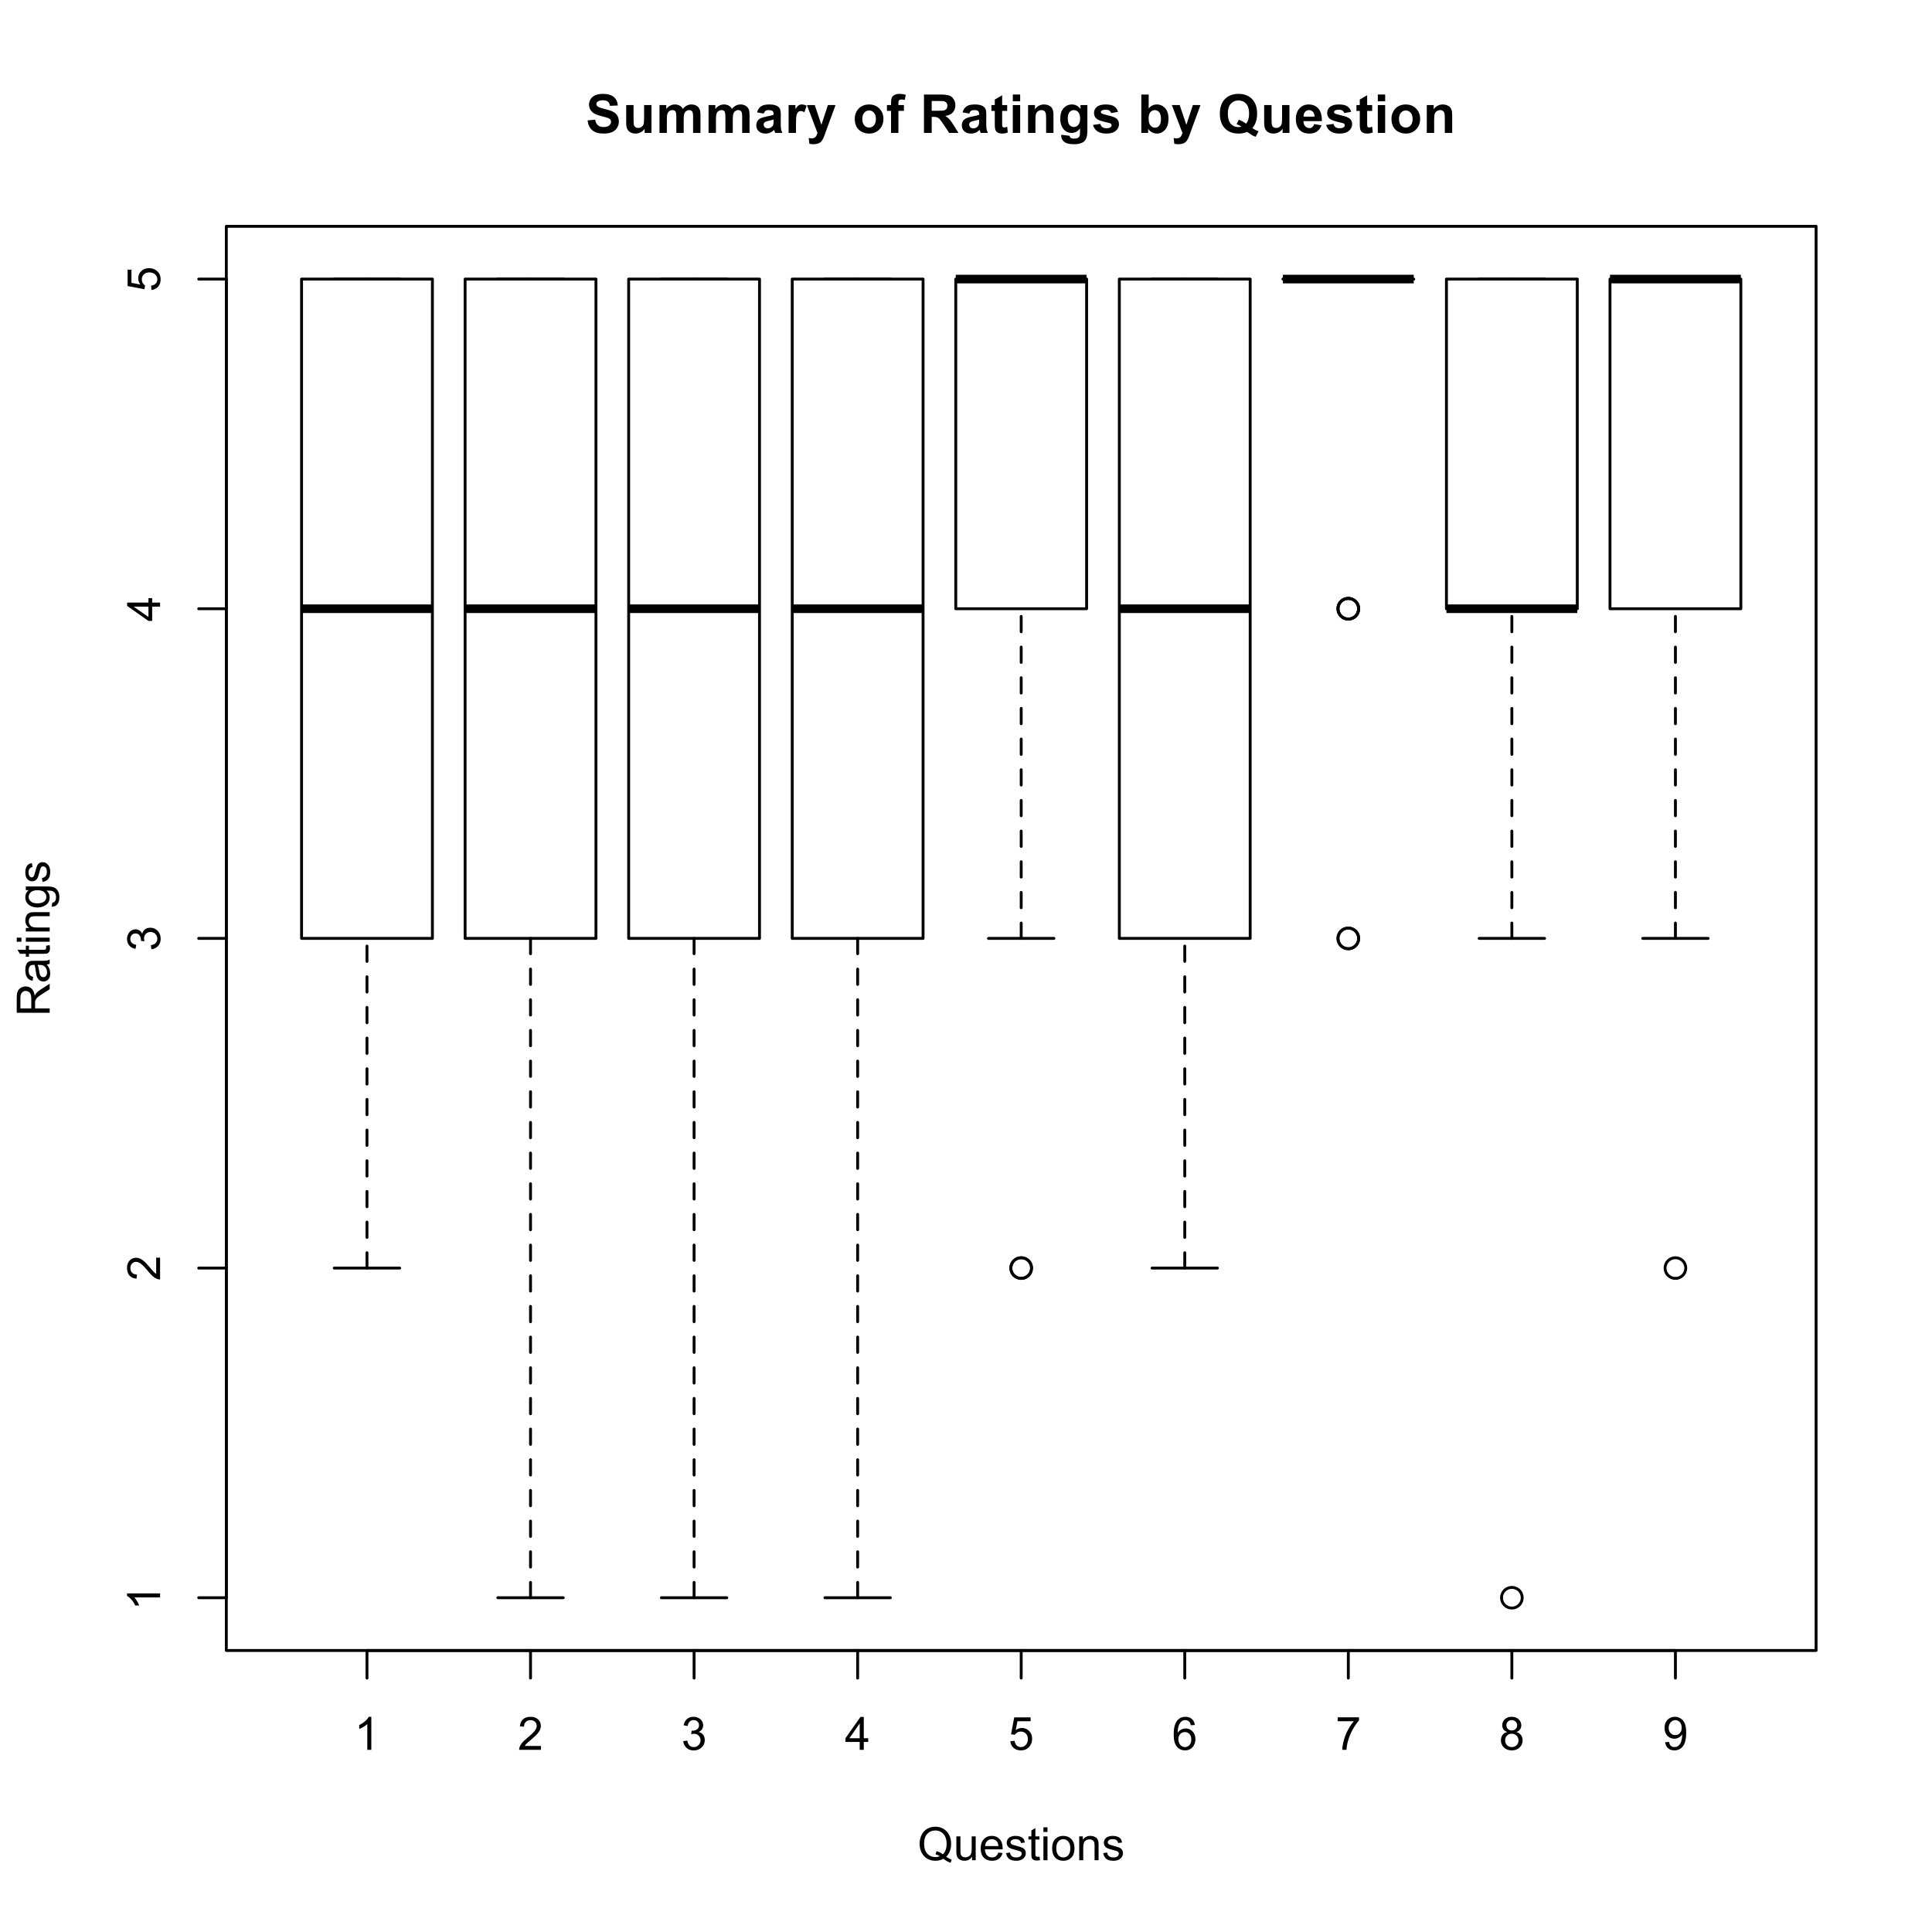 <svg version="1.1" xmlns="http://www.w3.org/2000/svg" xmlns:xlink="http://www.w3.org/1999/xlink" viewBox="0 0 504 504" preserveAspectRatio="xMinYMin meet">
<defs>
<g>
<symbol overflow="visible" id="glyph0-0">
<path style="stroke:none;" d="M 1.5 0 L 1.5 -7.5 L 7.5 -7.5 L 7.5 0 Z M 1.688 -0.188 L 7.312 -0.188 L 7.312 -7.312 L 1.688 -7.312 Z M 1.688 -0.188 "/>
</symbol>
<symbol overflow="visible" id="glyph0-1">
<path style="stroke:none;" d="M 4.469 0 L 3.422 0 L 3.422 -6.719 C 3.16 -6.477 2.82 -6.234 2.406 -5.984 C 2 -5.742 1.633 -5.566 1.312 -5.453 L 1.312 -6.469 C 1.895 -6.75 2.406 -7.082 2.844 -7.469 C 3.289 -7.863 3.609 -8.25 3.797 -8.625 L 4.469 -8.625 Z M 4.469 0 "/>
</symbol>
<symbol overflow="visible" id="glyph1-0">
<path style="stroke:none;" d="M 1.5 0 L 1.5 -7.5 L 7.5 -7.5 L 7.5 0 Z M 1.688 -0.188 L 7.312 -0.188 L 7.312 -7.312 L 1.688 -7.312 Z M 1.688 -0.188 "/>
</symbol>
<symbol overflow="visible" id="glyph1-1">
<path style="stroke:none;" d="M 6.047 -1.016 L 6.047 0 L 0.359 0 C 0.359 -0.25 0.398 -0.492 0.484 -0.734 C 0.629 -1.117 0.859 -1.5 1.172 -1.875 C 1.492 -2.25 1.957 -2.68 2.562 -3.172 C 3.5 -3.941 4.129 -4.551 4.453 -5 C 4.785 -5.445 4.953 -5.867 4.953 -6.266 C 4.953 -6.68 4.801 -7.031 4.5 -7.312 C 4.195 -7.602 3.805 -7.75 3.328 -7.75 C 2.816 -7.75 2.41 -7.598 2.109 -7.297 C 1.805 -6.992 1.648 -6.57 1.641 -6.031 L 0.562 -6.141 C 0.633 -6.953 0.91 -7.566 1.391 -7.984 C 1.879 -8.41 2.535 -8.625 3.359 -8.625 C 4.18 -8.625 4.832 -8.395 5.312 -7.938 C 5.789 -7.477 6.031 -6.91 6.031 -6.234 C 6.031 -5.891 5.957 -5.551 5.812 -5.219 C 5.676 -4.895 5.441 -4.547 5.109 -4.172 C 4.785 -3.805 4.25 -3.305 3.5 -2.672 C 2.863 -2.141 2.453 -1.773 2.266 -1.578 C 2.086 -1.391 1.941 -1.203 1.828 -1.016 Z M 6.047 -1.016 "/>
</symbol>
<symbol overflow="visible" id="glyph2-0">
<path style="stroke:none;" d="M 1.5 0 L 1.5 -7.5 L 7.5 -7.5 L 7.5 0 Z M 1.688 -0.188 L 7.312 -0.188 L 7.312 -7.312 L 1.688 -7.312 Z M 1.688 -0.188 "/>
</symbol>
<symbol overflow="visible" id="glyph2-1">
<path style="stroke:none;" d="M 0.5 -2.266 L 1.562 -2.406 C 1.676 -1.812 1.879 -1.379 2.172 -1.109 C 2.461 -0.848 2.816 -0.719 3.234 -0.719 C 3.734 -0.719 4.156 -0.891 4.5 -1.234 C 4.844 -1.578 5.016 -2.004 5.016 -2.516 C 5.016 -2.992 4.852 -3.391 4.531 -3.703 C 4.219 -4.023 3.816 -4.188 3.328 -4.188 C 3.129 -4.188 2.879 -4.145 2.578 -4.062 L 2.703 -5 C 2.773 -4.988 2.832 -4.984 2.875 -4.984 C 3.32 -4.984 3.723 -5.098 4.078 -5.328 C 4.441 -5.566 4.625 -5.93 4.625 -6.422 C 4.625 -6.805 4.492 -7.125 4.234 -7.375 C 3.973 -7.633 3.633 -7.766 3.219 -7.766 C 2.812 -7.766 2.469 -7.633 2.188 -7.375 C 1.914 -7.113 1.742 -6.727 1.672 -6.219 L 0.609 -6.406 C 0.734 -7.102 1.023 -7.645 1.484 -8.031 C 1.941 -8.426 2.508 -8.625 3.188 -8.625 C 3.656 -8.625 4.086 -8.52 4.484 -8.312 C 4.879 -8.113 5.18 -7.844 5.391 -7.5 C 5.598 -7.156 5.703 -6.785 5.703 -6.391 C 5.703 -6.023 5.602 -5.688 5.406 -5.375 C 5.207 -5.07 4.914 -4.832 4.531 -4.656 C 5.031 -4.539 5.422 -4.297 5.703 -3.922 C 5.984 -3.555 6.125 -3.094 6.125 -2.531 C 6.125 -1.781 5.848 -1.145 5.297 -0.625 C 4.754 -0.102 4.066 0.156 3.234 0.156 C 2.484 0.156 1.859 -0.066 1.359 -0.516 C 0.859 -0.973 0.57 -1.555 0.5 -2.266 Z M 0.5 -2.266 "/>
</symbol>
<symbol overflow="visible" id="glyph3-0">
<path style="stroke:none;" d="M 1.5 0 L 1.5 -7.5 L 7.5 -7.5 L 7.5 0 Z M 1.688 -0.188 L 7.312 -0.188 L 7.312 -7.312 L 1.688 -7.312 Z M 1.688 -0.188 "/>
</symbol>
<symbol overflow="visible" id="glyph3-1">
<path style="stroke:none;" d="M 3.875 0 L 3.875 -2.062 L 0.156 -2.062 L 0.156 -3.031 L 4.078 -8.594 L 4.938 -8.594 L 4.938 -3.031 L 6.094 -3.031 L 6.094 -2.062 L 4.938 -2.062 L 4.938 0 Z M 3.875 -3.031 L 3.875 -6.891 L 1.188 -3.031 Z M 3.875 -3.031 "/>
</symbol>
<symbol overflow="visible" id="glyph4-0">
<path style="stroke:none;" d="M 1.5 0 L 1.5 -7.5 L 7.5 -7.5 L 7.5 0 Z M 1.688 -0.188 L 7.312 -0.188 L 7.312 -7.312 L 1.688 -7.312 Z M 1.688 -0.188 "/>
</symbol>
<symbol overflow="visible" id="glyph4-1">
<path style="stroke:none;" d="M 0.5 -2.25 L 1.609 -2.344 C 1.691 -1.801 1.879 -1.395 2.172 -1.125 C 2.473 -0.852 2.836 -0.719 3.266 -0.719 C 3.766 -0.719 4.191 -0.91 4.547 -1.297 C 4.898 -1.68 5.078 -2.188 5.078 -2.812 C 5.078 -3.414 4.906 -3.891 4.562 -4.234 C 4.227 -4.586 3.785 -4.766 3.234 -4.766 C 2.898 -4.766 2.594 -4.688 2.312 -4.531 C 2.039 -4.375 1.828 -4.176 1.672 -3.938 L 0.688 -4.062 L 1.516 -8.469 L 5.797 -8.469 L 5.797 -7.469 L 2.359 -7.469 L 1.906 -5.156 C 2.414 -5.52 2.953 -5.703 3.516 -5.703 C 4.266 -5.703 4.895 -5.441 5.406 -4.922 C 5.926 -4.398 6.188 -3.727 6.188 -2.906 C 6.188 -2.133 5.961 -1.461 5.516 -0.891 C 4.961 -0.203 4.211 0.141 3.266 0.141 C 2.484 0.141 1.844 -0.078 1.344 -0.516 C 0.852 -0.953 0.57 -1.531 0.5 -2.25 Z M 0.5 -2.25 "/>
</symbol>
<symbol overflow="visible" id="glyph5-0">
<path style="stroke:none;" d="M 1.5 0 L 1.5 -7.5 L 7.5 -7.5 L 7.5 0 Z M 1.688 -0.188 L 7.312 -0.188 L 7.312 -7.312 L 1.688 -7.312 Z M 1.688 -0.188 "/>
</symbol>
<symbol overflow="visible" id="glyph5-1">
<path style="stroke:none;" d="M 5.969 -6.484 L 4.922 -6.406 C 4.828 -6.82 4.695 -7.125 4.531 -7.312 C 4.238 -7.613 3.883 -7.766 3.469 -7.766 C 3.133 -7.766 2.836 -7.672 2.578 -7.484 C 2.254 -7.234 1.992 -6.875 1.797 -6.406 C 1.609 -5.945 1.508 -5.289 1.5 -4.438 C 1.75 -4.82 2.055 -5.109 2.422 -5.297 C 2.797 -5.484 3.188 -5.578 3.594 -5.578 C 4.289 -5.578 4.883 -5.316 5.375 -4.797 C 5.875 -4.273 6.125 -3.609 6.125 -2.797 C 6.125 -2.254 6.004 -1.75 5.766 -1.281 C 5.535 -0.82 5.219 -0.469 4.812 -0.219 C 4.406 0.02 3.945 0.141 3.438 0.141 C 2.551 0.141 1.832 -0.18 1.281 -0.828 C 0.727 -1.473 0.453 -2.535 0.453 -4.016 C 0.453 -5.68 0.758 -6.891 1.375 -7.641 C 1.906 -8.297 2.625 -8.625 3.531 -8.625 C 4.207 -8.625 4.758 -8.43 5.188 -8.047 C 5.625 -7.672 5.883 -7.148 5.969 -6.484 Z M 1.672 -2.781 C 1.672 -2.414 1.742 -2.066 1.891 -1.734 C 2.047 -1.41 2.258 -1.16 2.531 -0.984 C 2.812 -0.805 3.109 -0.719 3.422 -0.719 C 3.859 -0.719 4.238 -0.895 4.562 -1.25 C 4.883 -1.613 5.047 -2.102 5.047 -2.719 C 5.047 -3.312 4.883 -3.781 4.562 -4.125 C 4.25 -4.469 3.852 -4.641 3.375 -4.641 C 2.895 -4.641 2.488 -4.469 2.156 -4.125 C 1.832 -3.781 1.672 -3.332 1.672 -2.781 Z M 1.672 -2.781 "/>
</symbol>
<symbol overflow="visible" id="glyph6-0">
<path style="stroke:none;" d="M 1.5 0 L 1.5 -7.5 L 7.5 -7.5 L 7.5 0 Z M 1.688 -0.188 L 7.312 -0.188 L 7.312 -7.312 L 1.688 -7.312 Z M 1.688 -0.188 "/>
</symbol>
<symbol overflow="visible" id="glyph6-1">
<path style="stroke:none;" d="M 0.562 -7.469 L 0.562 -8.484 L 6.125 -8.484 L 6.125 -7.656 C 5.582 -7.07 5.039 -6.297 4.5 -5.328 C 3.969 -4.367 3.555 -3.379 3.266 -2.359 C 3.047 -1.641 2.91 -0.852 2.859 0 L 1.766 0 C 1.773 -0.676 1.906 -1.492 2.156 -2.453 C 2.414 -3.41 2.781 -4.332 3.25 -5.219 C 3.727 -6.102 4.238 -6.852 4.781 -7.469 Z M 0.562 -7.469 "/>
</symbol>
<symbol overflow="visible" id="glyph7-0">
<path style="stroke:none;" d="M 1.5 0 L 1.5 -7.5 L 7.5 -7.5 L 7.5 0 Z M 1.688 -0.188 L 7.312 -0.188 L 7.312 -7.312 L 1.688 -7.312 Z M 1.688 -0.188 "/>
</symbol>
<symbol overflow="visible" id="glyph7-1">
<path style="stroke:none;" d="M 2.125 -4.656 C 1.688 -4.82 1.359 -5.051 1.141 -5.344 C 0.93 -5.645 0.828 -6 0.828 -6.406 C 0.828 -7.031 1.051 -7.555 1.5 -7.984 C 1.957 -8.41 2.555 -8.625 3.297 -8.625 C 4.047 -8.625 4.648 -8.406 5.109 -7.969 C 5.566 -7.531 5.797 -7 5.797 -6.375 C 5.797 -5.977 5.691 -5.633 5.484 -5.344 C 5.273 -5.051 4.957 -4.82 4.531 -4.656 C 5.062 -4.488 5.461 -4.211 5.734 -3.828 C 6.004 -3.441 6.141 -2.984 6.141 -2.453 C 6.141 -1.723 5.879 -1.109 5.359 -0.609 C 4.848 -0.109 4.164 0.141 3.312 0.141 C 2.469 0.141 1.785 -0.109 1.266 -0.609 C 0.742 -1.109 0.484 -1.734 0.484 -2.484 C 0.484 -3.047 0.625 -3.516 0.906 -3.891 C 1.195 -4.266 1.602 -4.52 2.125 -4.656 Z M 1.906 -6.453 C 1.906 -6.047 2.035 -5.711 2.297 -5.453 C 2.566 -5.191 2.91 -5.062 3.328 -5.062 C 3.734 -5.062 4.066 -5.188 4.328 -5.438 C 4.586 -5.695 4.719 -6.016 4.719 -6.391 C 4.719 -6.773 4.582 -7.098 4.312 -7.359 C 4.039 -7.629 3.707 -7.766 3.312 -7.766 C 2.906 -7.766 2.566 -7.633 2.297 -7.375 C 2.035 -7.113 1.906 -6.805 1.906 -6.453 Z M 1.578 -2.484 C 1.578 -2.18 1.645 -1.891 1.781 -1.609 C 1.926 -1.328 2.141 -1.109 2.422 -0.953 C 2.703 -0.797 3.004 -0.719 3.328 -0.719 C 3.828 -0.719 4.238 -0.879 4.562 -1.203 C 4.895 -1.523 5.062 -1.938 5.062 -2.438 C 5.062 -2.945 4.895 -3.367 4.562 -3.703 C 4.227 -4.035 3.805 -4.203 3.297 -4.203 C 2.797 -4.203 2.383 -4.035 2.062 -3.703 C 1.738 -3.379 1.578 -2.973 1.578 -2.484 Z M 1.578 -2.484 "/>
</symbol>
<symbol overflow="visible" id="glyph8-0">
<path style="stroke:none;" d="M 1.5 0 L 1.5 -7.5 L 7.5 -7.5 L 7.5 0 Z M 1.688 -0.188 L 7.312 -0.188 L 7.312 -7.312 L 1.688 -7.312 Z M 1.688 -0.188 "/>
</symbol>
<symbol overflow="visible" id="glyph8-1">
<path style="stroke:none;" d="M 0.656 -1.984 L 1.672 -2.078 C 1.754 -1.598 1.914 -1.25 2.156 -1.031 C 2.406 -0.82 2.719 -0.719 3.094 -0.719 C 3.414 -0.719 3.695 -0.789 3.938 -0.938 C 4.188 -1.094 4.391 -1.289 4.547 -1.531 C 4.703 -1.781 4.832 -2.113 4.938 -2.531 C 5.039 -2.957 5.094 -3.391 5.094 -3.828 C 5.094 -3.879 5.094 -3.953 5.094 -4.047 C 4.883 -3.711 4.598 -3.438 4.234 -3.219 C 3.867 -3.008 3.473 -2.906 3.047 -2.906 C 2.328 -2.906 1.723 -3.16 1.234 -3.672 C 0.742 -4.191 0.5 -4.875 0.5 -5.719 C 0.5 -6.594 0.754 -7.297 1.266 -7.828 C 1.785 -8.359 2.43 -8.625 3.203 -8.625 C 3.754 -8.625 4.258 -8.473 4.719 -8.172 C 5.188 -7.867 5.539 -7.438 5.781 -6.875 C 6.02 -6.32 6.141 -5.52 6.141 -4.469 C 6.141 -3.375 6.02 -2.5 5.781 -1.844 C 5.551 -1.195 5.195 -0.703 4.719 -0.359 C 4.25 -0.023 3.703 0.141 3.078 0.141 C 2.398 0.141 1.848 -0.039 1.422 -0.406 C 0.992 -0.781 0.738 -1.305 0.656 -1.984 Z M 4.969 -5.781 C 4.969 -6.383 4.805 -6.863 4.484 -7.219 C 4.172 -7.57 3.785 -7.75 3.328 -7.75 C 2.859 -7.75 2.445 -7.555 2.094 -7.172 C 1.75 -6.797 1.578 -6.301 1.578 -5.688 C 1.578 -5.145 1.742 -4.703 2.078 -4.359 C 2.41 -4.016 2.816 -3.844 3.297 -3.844 C 3.785 -3.844 4.188 -4.016 4.5 -4.359 C 4.812 -4.703 4.969 -5.176 4.969 -5.781 Z M 4.969 -5.781 "/>
</symbol>
<symbol overflow="visible" id="glyph9-0">
<path style="stroke:none;" d="M 0 -1.5 L -7.5 -1.5 L -7.5 -7.5 L 0 -7.5 Z M -0.188 -1.688 L -0.188 -7.312 L -7.312 -7.312 L -7.312 -1.688 Z M -0.188 -1.688 "/>
</symbol>
<symbol overflow="visible" id="glyph9-1">
<path style="stroke:none;" d="M 0 -4.469 L 0 -3.422 L -6.719 -3.422 C -6.477 -3.16 -6.234 -2.82 -5.984 -2.406 C -5.742 -2 -5.566 -1.633 -5.453 -1.312 L -6.469 -1.312 C -6.75 -1.895 -7.082 -2.406 -7.469 -2.844 C -7.863 -3.289 -8.25 -3.609 -8.625 -3.797 L -8.625 -4.469 Z M 0 -4.469 "/>
</symbol>
<symbol overflow="visible" id="glyph10-0">
<path style="stroke:none;" d="M 0 -1.5 L -7.5 -1.5 L -7.5 -7.5 L 0 -7.5 Z M -0.188 -1.688 L -0.188 -7.312 L -7.312 -7.312 L -7.312 -1.688 Z M -0.188 -1.688 "/>
</symbol>
<symbol overflow="visible" id="glyph10-1">
<path style="stroke:none;" d="M -1.016 -6.047 L 0 -6.047 L 0 -0.359 C -0.25 -0.359 -0.492 -0.398 -0.734 -0.484 C -1.117 -0.629 -1.5 -0.859 -1.875 -1.172 C -2.25 -1.492 -2.68 -1.957 -3.172 -2.562 C -3.941 -3.5 -4.551 -4.129 -5 -4.453 C -5.445 -4.785 -5.867 -4.953 -6.266 -4.953 C -6.68 -4.953 -7.031 -4.801 -7.312 -4.5 C -7.602 -4.195 -7.75 -3.805 -7.75 -3.328 C -7.75 -2.816 -7.598 -2.41 -7.297 -2.109 C -6.992 -1.805 -6.57 -1.648 -6.031 -1.641 L -6.141 -0.562 C -6.953 -0.633 -7.566 -0.91 -7.984 -1.391 C -8.41 -1.879 -8.625 -2.535 -8.625 -3.359 C -8.625 -4.18 -8.395 -4.832 -7.938 -5.312 C -7.477 -5.789 -6.91 -6.031 -6.234 -6.031 C -5.891 -6.031 -5.551 -5.957 -5.219 -5.812 C -4.895 -5.676 -4.547 -5.441 -4.172 -5.109 C -3.805 -4.785 -3.305 -4.25 -2.672 -3.5 C -2.141 -2.863 -1.773 -2.453 -1.578 -2.266 C -1.391 -2.086 -1.203 -1.941 -1.016 -1.828 Z M -1.016 -6.047 "/>
</symbol>
<symbol overflow="visible" id="glyph11-0">
<path style="stroke:none;" d="M 0 -1.5 L -7.5 -1.5 L -7.5 -7.5 L 0 -7.5 Z M -0.188 -1.688 L -0.188 -7.312 L -7.312 -7.312 L -7.312 -1.688 Z M -0.188 -1.688 "/>
</symbol>
<symbol overflow="visible" id="glyph11-1">
<path style="stroke:none;" d="M -2.266 -0.5 L -2.406 -1.562 C -1.812 -1.676 -1.379 -1.879 -1.109 -2.172 C -0.848 -2.461 -0.719 -2.816 -0.719 -3.234 C -0.719 -3.734 -0.891 -4.156 -1.234 -4.5 C -1.578 -4.844 -2.004 -5.016 -2.516 -5.016 C -2.992 -5.016 -3.391 -4.852 -3.703 -4.531 C -4.023 -4.219 -4.188 -3.816 -4.188 -3.328 C -4.188 -3.129 -4.145 -2.879 -4.062 -2.578 L -5 -2.703 C -4.988 -2.773 -4.984 -2.832 -4.984 -2.875 C -4.984 -3.32 -5.098 -3.723 -5.328 -4.078 C -5.566 -4.441 -5.93 -4.625 -6.422 -4.625 C -6.805 -4.625 -7.125 -4.492 -7.375 -4.234 C -7.633 -3.973 -7.766 -3.633 -7.766 -3.219 C -7.766 -2.812 -7.633 -2.469 -7.375 -2.188 C -7.113 -1.914 -6.727 -1.742 -6.219 -1.672 L -6.406 -0.609 C -7.102 -0.734 -7.645 -1.023 -8.031 -1.484 C -8.426 -1.941 -8.625 -2.508 -8.625 -3.188 C -8.625 -3.656 -8.52 -4.086 -8.312 -4.484 C -8.113 -4.879 -7.844 -5.18 -7.5 -5.391 C -7.156 -5.598 -6.785 -5.703 -6.391 -5.703 C -6.023 -5.703 -5.688 -5.602 -5.375 -5.406 C -5.07 -5.207 -4.832 -4.914 -4.656 -4.531 C -4.539 -5.031 -4.297 -5.422 -3.922 -5.703 C -3.555 -5.984 -3.094 -6.125 -2.531 -6.125 C -1.781 -6.125 -1.145 -5.848 -0.625 -5.297 C -0.102 -4.754 0.156 -4.066 0.156 -3.234 C 0.156 -2.484 -0.066 -1.859 -0.516 -1.359 C -0.973 -0.859 -1.555 -0.57 -2.266 -0.5 Z M -2.266 -0.5 "/>
</symbol>
<symbol overflow="visible" id="glyph12-0">
<path style="stroke:none;" d="M 0 -1.5 L -7.5 -1.5 L -7.5 -7.5 L 0 -7.5 Z M -0.188 -1.688 L -0.188 -7.312 L -7.312 -7.312 L -7.312 -1.688 Z M -0.188 -1.688 "/>
</symbol>
<symbol overflow="visible" id="glyph12-1">
<path style="stroke:none;" d="M 0 -3.875 L -2.062 -3.875 L -2.062 -0.156 L -3.031 -0.156 L -8.594 -4.078 L -8.594 -4.938 L -3.031 -4.938 L -3.031 -6.094 L -2.062 -6.094 L -2.062 -4.938 L 0 -4.938 Z M -3.031 -3.875 L -6.891 -3.875 L -3.031 -1.188 Z M -3.031 -3.875 "/>
</symbol>
<symbol overflow="visible" id="glyph13-0">
<path style="stroke:none;" d="M 0 -1.5 L -7.5 -1.5 L -7.5 -7.5 L 0 -7.5 Z M -0.188 -1.688 L -0.188 -7.312 L -7.312 -7.312 L -7.312 -1.688 Z M -0.188 -1.688 "/>
</symbol>
<symbol overflow="visible" id="glyph13-1">
<path style="stroke:none;" d="M -2.25 -0.5 L -2.344 -1.609 C -1.801 -1.691 -1.395 -1.879 -1.125 -2.172 C -0.852 -2.473 -0.719 -2.836 -0.719 -3.266 C -0.719 -3.766 -0.91 -4.191 -1.297 -4.547 C -1.68 -4.898 -2.188 -5.078 -2.812 -5.078 C -3.414 -5.078 -3.891 -4.906 -4.234 -4.562 C -4.586 -4.227 -4.766 -3.785 -4.766 -3.234 C -4.766 -2.898 -4.688 -2.594 -4.531 -2.312 C -4.375 -2.039 -4.176 -1.828 -3.938 -1.672 L -4.062 -0.688 L -8.469 -1.516 L -8.469 -5.797 L -7.469 -5.797 L -7.469 -2.359 L -5.156 -1.906 C -5.52 -2.414 -5.703 -2.953 -5.703 -3.516 C -5.703 -4.266 -5.441 -4.895 -4.922 -5.406 C -4.398 -5.926 -3.727 -6.188 -2.906 -6.188 C -2.133 -6.188 -1.461 -5.961 -0.891 -5.516 C -0.203 -4.961 0.141 -4.211 0.141 -3.266 C 0.141 -2.484 -0.078 -1.844 -0.516 -1.344 C -0.953 -0.852 -1.531 -0.57 -2.25 -0.5 Z M -2.25 -0.5 "/>
</symbol>
<symbol overflow="visible" id="glyph14-0">
<path style="stroke:none;" d="M 1.75 0 L 1.75 -8.75 L 8.75 -8.75 L 8.75 0 Z M 1.969 -0.219 L 8.531 -0.219 L 8.531 -8.531 L 1.969 -8.531 Z M 1.969 -0.219 "/>
</symbol>
<symbol overflow="visible" id="glyph14-1">
<path style="stroke:none;" d="M 0.5 -3.266 L 2.469 -3.453 C 2.594 -2.797 2.832 -2.312 3.188 -2 C 3.551 -1.688 4.039 -1.531 4.656 -1.531 C 5.312 -1.531 5.801 -1.664 6.125 -1.938 C 6.457 -2.219 6.625 -2.539 6.625 -2.906 C 6.625 -3.145 6.555 -3.348 6.422 -3.516 C 6.285 -3.68 6.039 -3.828 5.688 -3.953 C 5.457 -4.035 4.922 -4.18 4.078 -4.391 C 2.992 -4.66 2.234 -4.988 1.797 -5.375 C 1.18 -5.926 0.875 -6.598 0.875 -7.391 C 0.875 -7.898 1.016 -8.379 1.297 -8.828 C 1.586 -9.273 2.004 -9.613 2.547 -9.844 C 3.098 -10.07 3.758 -10.188 4.531 -10.188 C 5.781 -10.188 6.723 -9.91 7.359 -9.359 C 7.992 -8.805 8.332 -8.07 8.375 -7.156 L 6.344 -7.062 C 6.258 -7.582 6.07 -7.953 5.781 -8.172 C 5.5 -8.398 5.07 -8.516 4.5 -8.516 C 3.914 -8.516 3.457 -8.395 3.125 -8.156 C 2.906 -8 2.797 -7.789 2.797 -7.531 C 2.797 -7.289 2.898 -7.086 3.109 -6.922 C 3.359 -6.711 3.973 -6.488 4.953 -6.25 C 5.941 -6.02 6.672 -5.781 7.141 -5.531 C 7.617 -5.281 7.988 -4.941 8.25 -4.516 C 8.52 -4.086 8.656 -3.555 8.656 -2.922 C 8.656 -2.348 8.492 -1.805 8.172 -1.297 C 7.859 -0.797 7.41 -0.426 6.828 -0.188 C 6.242 0.051 5.516 0.172 4.641 0.172 C 3.367 0.172 2.395 -0.117 1.719 -0.703 C 1.039 -1.285 0.633 -2.141 0.5 -3.266 Z M 0.5 -3.266 "/>
</symbol>
<symbol overflow="visible" id="glyph14-2">
<path style="stroke:none;" d="M 5.781 0 L 5.781 -1.094 C 5.52 -0.695 5.172 -0.383 4.734 -0.156 C 4.305 0.062 3.852 0.172 3.375 0.172 C 2.883 0.172 2.445 0.062 2.062 -0.156 C 1.676 -0.375 1.395 -0.676 1.219 -1.062 C 1.051 -1.445 0.969 -1.984 0.969 -2.672 L 0.969 -7.266 L 2.891 -7.266 L 2.891 -3.922 C 2.891 -2.898 2.922 -2.273 2.984 -2.047 C 3.055 -1.816 3.188 -1.633 3.375 -1.5 C 3.562 -1.363 3.801 -1.297 4.094 -1.297 C 4.414 -1.297 4.707 -1.383 4.969 -1.562 C 5.227 -1.75 5.406 -1.973 5.5 -2.234 C 5.594 -2.504 5.641 -3.16 5.641 -4.203 L 5.641 -7.266 L 7.562 -7.266 L 7.562 0 Z M 5.781 0 "/>
</symbol>
<symbol overflow="visible" id="glyph14-3">
<path style="stroke:none;" d="M 0.859 -7.266 L 2.625 -7.266 L 2.625 -6.266 C 3.258 -7.035 4.016 -7.422 4.891 -7.422 C 5.359 -7.422 5.766 -7.32 6.109 -7.125 C 6.453 -6.938 6.734 -6.648 6.953 -6.266 C 7.266 -6.648 7.602 -6.938 7.969 -7.125 C 8.344 -7.32 8.738 -7.422 9.156 -7.422 C 9.688 -7.422 10.133 -7.312 10.5 -7.094 C 10.875 -6.883 11.156 -6.566 11.344 -6.141 C 11.477 -5.836 11.547 -5.336 11.547 -4.641 L 11.547 0 L 9.625 0 L 9.625 -4.156 C 9.625 -4.875 9.555 -5.336 9.422 -5.547 C 9.242 -5.816 8.969 -5.953 8.594 -5.953 C 8.332 -5.953 8.082 -5.867 7.844 -5.703 C 7.602 -5.547 7.43 -5.305 7.328 -4.984 C 7.223 -4.672 7.172 -4.172 7.172 -3.484 L 7.172 0 L 5.25 0 L 5.25 -3.984 C 5.25 -4.68 5.211 -5.133 5.141 -5.344 C 5.078 -5.551 4.973 -5.703 4.828 -5.797 C 4.68 -5.898 4.488 -5.953 4.25 -5.953 C 3.945 -5.953 3.676 -5.867 3.438 -5.703 C 3.207 -5.547 3.039 -5.316 2.938 -5.016 C 2.832 -4.723 2.781 -4.227 2.781 -3.531 L 2.781 0 L 0.859 0 Z M 0.859 -7.266 "/>
</symbol>
<symbol overflow="visible" id="glyph14-4">
<path style="stroke:none;" d="M 2.438 -5.047 L 0.703 -5.359 C 0.891 -6.055 1.223 -6.57 1.703 -6.906 C 2.18 -7.25 2.895 -7.422 3.844 -7.422 C 4.695 -7.422 5.332 -7.316 5.75 -7.109 C 6.176 -6.91 6.473 -6.656 6.641 -6.344 C 6.805 -6.031 6.891 -5.457 6.891 -4.625 L 6.875 -2.391 C 6.875 -1.742 6.906 -1.27 6.969 -0.969 C 7.031 -0.664 7.145 -0.344 7.312 0 L 5.422 0 C 5.367 -0.125 5.305 -0.312 5.234 -0.562 C 5.203 -0.676 5.176 -0.754 5.156 -0.797 C 4.832 -0.473 4.484 -0.227 4.109 -0.062 C 3.734 0.094 3.332 0.172 2.906 0.172 C 2.164 0.172 1.578 -0.031 1.141 -0.438 C 0.711 -0.844 0.5 -1.359 0.5 -1.984 C 0.5 -2.391 0.598 -2.754 0.797 -3.078 C 0.992 -3.398 1.266 -3.645 1.609 -3.812 C 1.961 -3.988 2.473 -4.141 3.141 -4.266 C 4.035 -4.43 4.66 -4.586 5.016 -4.734 L 5.016 -4.922 C 5.016 -5.297 4.922 -5.562 4.734 -5.719 C 4.555 -5.875 4.211 -5.953 3.703 -5.953 C 3.359 -5.953 3.094 -5.883 2.906 -5.75 C 2.719 -5.613 2.562 -5.379 2.438 -5.047 Z M 5.016 -3.484 C 4.766 -3.398 4.375 -3.301 3.844 -3.188 C 3.312 -3.07 2.961 -2.961 2.797 -2.859 C 2.547 -2.68 2.422 -2.457 2.422 -2.188 C 2.422 -1.914 2.52 -1.68 2.719 -1.484 C 2.914 -1.285 3.172 -1.188 3.484 -1.188 C 3.828 -1.188 4.16 -1.301 4.484 -1.531 C 4.711 -1.707 4.863 -1.922 4.938 -2.172 C 4.988 -2.328 5.016 -2.641 5.016 -3.109 Z M 5.016 -3.484 "/>
</symbol>
<symbol overflow="visible" id="glyph14-5">
<path style="stroke:none;" d="M 2.844 0 L 0.922 0 L 0.922 -7.266 L 2.703 -7.266 L 2.703 -6.234 C 3.016 -6.711 3.289 -7.031 3.531 -7.188 C 3.77 -7.344 4.047 -7.422 4.359 -7.422 C 4.797 -7.422 5.219 -7.301 5.625 -7.062 L 5.031 -5.391 C 4.707 -5.598 4.406 -5.703 4.125 -5.703 C 3.852 -5.703 3.625 -5.625 3.438 -5.469 C 3.258 -5.32 3.113 -5.055 3 -4.672 C 2.895 -4.285 2.844 -3.477 2.844 -2.25 Z M 2.844 0 "/>
</symbol>
<symbol overflow="visible" id="glyph14-6">
<path style="stroke:none;" d="M 0.094 -7.266 L 2.141 -7.266 L 3.875 -2.109 L 5.578 -7.266 L 7.562 -7.266 L 5 -0.281 L 4.547 0.984 C 4.367 1.41 4.203 1.734 4.047 1.953 C 3.898 2.18 3.727 2.363 3.531 2.5 C 3.332 2.645 3.086 2.754 2.797 2.828 C 2.504 2.91 2.176 2.953 1.812 2.953 C 1.445 2.953 1.086 2.91 0.734 2.828 L 0.562 1.328 C 0.863 1.391 1.133 1.422 1.375 1.422 C 1.82 1.422 2.148 1.285 2.359 1.016 C 2.578 0.754 2.742 0.422 2.859 0.016 Z M 0.094 -7.266 "/>
</symbol>
<symbol overflow="visible" id="glyph14-7">
<path style="stroke:none;" d=""/>
</symbol>
<symbol overflow="visible" id="glyph14-8">
<path style="stroke:none;" d="M 0.562 -3.734 C 0.562 -4.367 0.719 -4.984 1.031 -5.578 C 1.344 -6.18 1.785 -6.641 2.359 -6.953 C 2.941 -7.266 3.586 -7.422 4.297 -7.422 C 5.398 -7.422 6.301 -7.062 7 -6.344 C 7.695 -5.633 8.047 -4.738 8.047 -3.656 C 8.047 -2.551 7.691 -1.633 6.984 -0.906 C 6.273 -0.188 5.383 0.172 4.312 0.172 C 3.645 0.172 3.008 0.02 2.406 -0.281 C 1.801 -0.582 1.344 -1.023 1.031 -1.609 C 0.719 -2.191 0.562 -2.898 0.562 -3.734 Z M 2.531 -3.625 C 2.531 -2.906 2.703 -2.352 3.047 -1.969 C 3.391 -1.594 3.812 -1.406 4.312 -1.406 C 4.812 -1.406 5.227 -1.594 5.562 -1.969 C 5.906 -2.352 6.078 -2.91 6.078 -3.641 C 6.078 -4.348 5.906 -4.895 5.562 -5.281 C 5.227 -5.664 4.812 -5.859 4.312 -5.859 C 3.812 -5.859 3.391 -5.664 3.047 -5.281 C 2.703 -4.895 2.531 -4.344 2.531 -3.625 Z M 2.531 -3.625 "/>
</symbol>
<symbol overflow="visible" id="glyph14-9">
<path style="stroke:none;" d="M 0.172 -7.266 L 1.234 -7.266 L 1.234 -7.812 C 1.234 -8.414 1.297 -8.867 1.422 -9.172 C 1.555 -9.473 1.797 -9.719 2.141 -9.906 C 2.492 -10.094 2.938 -10.188 3.469 -10.188 C 4.008 -10.188 4.547 -10.109 5.078 -9.953 L 4.812 -8.609 C 4.508 -8.68 4.219 -8.719 3.938 -8.719 C 3.656 -8.719 3.453 -8.648 3.328 -8.516 C 3.211 -8.391 3.156 -8.141 3.156 -7.766 L 3.156 -7.266 L 4.594 -7.266 L 4.594 -5.75 L 3.156 -5.75 L 3.156 0 L 1.234 0 L 1.234 -5.75 L 0.172 -5.75 Z M 0.172 -7.266 "/>
</symbol>
<symbol overflow="visible" id="glyph14-10">
<path style="stroke:none;" d="M 1.031 0 L 1.031 -10.016 L 5.281 -10.016 C 6.352 -10.016 7.129 -9.926 7.609 -9.75 C 8.098 -9.57 8.488 -9.25 8.781 -8.781 C 9.07 -8.32 9.219 -7.801 9.219 -7.219 C 9.219 -6.457 8.992 -5.832 8.547 -5.344 C 8.109 -4.852 7.453 -4.547 6.578 -4.422 C 7.016 -4.172 7.375 -3.891 7.656 -3.578 C 7.945 -3.273 8.332 -2.734 8.812 -1.953 L 10.031 0 L 7.609 0 L 6.156 -2.188 C 5.633 -2.957 5.273 -3.441 5.078 -3.641 C 4.891 -3.848 4.688 -3.988 4.469 -4.062 C 4.258 -4.145 3.922 -4.188 3.453 -4.188 L 3.047 -4.188 L 3.047 0 Z M 3.047 -5.781 L 4.547 -5.781 C 5.516 -5.781 6.117 -5.82 6.359 -5.906 C 6.609 -5.988 6.801 -6.129 6.938 -6.328 C 7.07 -6.523 7.141 -6.773 7.141 -7.078 C 7.141 -7.422 7.047 -7.691 6.859 -7.891 C 6.68 -8.098 6.43 -8.234 6.109 -8.297 C 5.941 -8.316 5.445 -8.328 4.625 -8.328 L 3.047 -8.328 Z M 3.047 -5.781 "/>
</symbol>
<symbol overflow="visible" id="glyph14-11">
<path style="stroke:none;" d="M 4.328 -7.266 L 4.328 -5.734 L 3.016 -5.734 L 3.016 -2.797 C 3.016 -2.211 3.023 -1.867 3.047 -1.766 C 3.078 -1.672 3.133 -1.586 3.219 -1.516 C 3.312 -1.453 3.426 -1.422 3.562 -1.422 C 3.738 -1.422 3.992 -1.484 4.328 -1.609 L 4.484 -0.125 C 4.047 0.07 3.539 0.172 2.969 0.172 C 2.625 0.172 2.312 0.113 2.031 0 C 1.758 -0.125 1.555 -0.273 1.422 -0.453 C 1.297 -0.641 1.207 -0.891 1.156 -1.203 C 1.113 -1.43 1.094 -1.883 1.094 -2.562 L 1.094 -5.734 L 0.219 -5.734 L 0.219 -7.266 L 1.094 -7.266 L 1.094 -8.703 L 3.016 -9.828 L 3.016 -7.266 Z M 4.328 -7.266 "/>
</symbol>
<symbol overflow="visible" id="glyph14-12">
<path style="stroke:none;" d="M 1 -8.25 L 1 -10.016 L 2.922 -10.016 L 2.922 -8.25 Z M 1 0 L 1 -7.266 L 2.922 -7.266 L 2.922 0 Z M 1 0 "/>
</symbol>
<symbol overflow="visible" id="glyph14-13">
<path style="stroke:none;" d="M 7.609 0 L 5.688 0 L 5.688 -3.703 C 5.688 -4.484 5.645 -4.988 5.562 -5.219 C 5.477 -5.457 5.344 -5.641 5.156 -5.766 C 4.977 -5.891 4.758 -5.953 4.5 -5.953 C 4.164 -5.953 3.863 -5.859 3.594 -5.672 C 3.332 -5.492 3.148 -5.254 3.047 -4.953 C 2.953 -4.648 2.906 -4.094 2.906 -3.281 L 2.906 0 L 0.984 0 L 0.984 -7.266 L 2.781 -7.266 L 2.781 -6.188 C 3.406 -7.008 4.203 -7.422 5.172 -7.422 C 5.586 -7.422 5.973 -7.344 6.328 -7.188 C 6.68 -7.039 6.945 -6.848 7.125 -6.609 C 7.301 -6.367 7.426 -6.098 7.5 -5.797 C 7.57 -5.504 7.609 -5.078 7.609 -4.516 Z M 7.609 0 "/>
</symbol>
<symbol overflow="visible" id="glyph14-14">
<path style="stroke:none;" d="M 0.828 0.484 L 3.016 0.75 C 3.055 1 3.145 1.172 3.281 1.266 C 3.457 1.41 3.742 1.484 4.141 1.484 C 4.641 1.484 5.016 1.406 5.266 1.25 C 5.43 1.145 5.555 0.984 5.641 0.766 C 5.703 0.609 5.734 0.316 5.734 -0.109 L 5.734 -1.172 C 5.16 -0.391 4.438 0 3.562 0 C 2.582 0 1.812 -0.41 1.25 -1.234 C 0.801 -1.891 0.578 -2.703 0.578 -3.672 C 0.578 -4.891 0.867 -5.816 1.453 -6.453 C 2.035 -7.098 2.766 -7.422 3.641 -7.422 C 4.535 -7.422 5.273 -7.023 5.859 -6.234 L 5.859 -7.266 L 7.656 -7.266 L 7.656 -0.75 C 7.656 0.113 7.582 0.754 7.438 1.172 C 7.301 1.598 7.102 1.93 6.844 2.172 C 6.594 2.41 6.254 2.598 5.828 2.734 C 5.398 2.879 4.863 2.953 4.219 2.953 C 2.977 2.953 2.102 2.738 1.594 2.312 C 1.082 1.895 0.828 1.363 0.828 0.719 C 0.828 0.645 0.828 0.566 0.828 0.484 Z M 2.547 -3.781 C 2.547 -3.008 2.691 -2.441 2.984 -2.078 C 3.285 -1.723 3.656 -1.547 4.094 -1.547 C 4.562 -1.547 4.957 -1.727 5.281 -2.094 C 5.602 -2.469 5.766 -3.016 5.766 -3.734 C 5.766 -4.484 5.609 -5.039 5.297 -5.406 C 4.992 -5.77 4.602 -5.953 4.125 -5.953 C 3.664 -5.953 3.285 -5.77 2.984 -5.406 C 2.691 -5.051 2.547 -4.508 2.547 -3.781 Z M 2.547 -3.781 "/>
</symbol>
<symbol overflow="visible" id="glyph14-15">
<path style="stroke:none;" d="M 0.328 -2.078 L 2.25 -2.359 C 2.332 -1.992 2.5 -1.711 2.75 -1.516 C 3 -1.316 3.352 -1.219 3.812 -1.219 C 4.301 -1.219 4.672 -1.312 4.922 -1.5 C 5.098 -1.625 5.188 -1.797 5.188 -2.016 C 5.188 -2.16 5.141 -2.281 5.047 -2.375 C 4.953 -2.469 4.738 -2.551 4.406 -2.625 C 2.852 -2.969 1.867 -3.281 1.453 -3.562 C 0.879 -3.957 0.594 -4.504 0.594 -5.203 C 0.594 -5.828 0.836 -6.352 1.328 -6.781 C 1.828 -7.207 2.602 -7.422 3.656 -7.422 C 4.645 -7.422 5.379 -7.258 5.859 -6.938 C 6.348 -6.613 6.68 -6.133 6.859 -5.5 L 5.047 -5.172 C 4.973 -5.453 4.828 -5.664 4.609 -5.812 C 4.391 -5.969 4.082 -6.047 3.688 -6.047 C 3.176 -6.047 2.812 -5.973 2.594 -5.828 C 2.445 -5.734 2.375 -5.602 2.375 -5.438 C 2.375 -5.301 2.441 -5.188 2.578 -5.094 C 2.742 -4.969 3.336 -4.785 4.359 -4.547 C 5.391 -4.316 6.109 -4.035 6.516 -3.703 C 6.91 -3.359 7.109 -2.879 7.109 -2.266 C 7.109 -1.598 6.828 -1.023 6.266 -0.547 C 5.711 -0.066 4.895 0.172 3.812 0.172 C 2.82 0.172 2.035 -0.031 1.453 -0.438 C 0.879 -0.844 0.504 -1.391 0.328 -2.078 Z M 0.328 -2.078 "/>
</symbol>
<symbol overflow="visible" id="glyph14-16">
<path style="stroke:none;" d="M 0.922 0 L 0.922 -10.016 L 2.844 -10.016 L 2.844 -6.406 C 3.438 -7.082 4.141 -7.422 4.953 -7.422 C 5.836 -7.422 6.566 -7.098 7.141 -6.453 C 7.723 -5.816 8.016 -4.898 8.016 -3.703 C 8.016 -2.461 7.719 -1.504 7.125 -0.828 C 6.531 -0.16 5.816 0.172 4.984 0.172 C 4.566 0.172 4.156 0.066 3.75 -0.141 C 3.344 -0.348 2.992 -0.656 2.703 -1.062 L 2.703 0 Z M 2.828 -3.781 C 2.828 -3.031 2.945 -2.477 3.188 -2.125 C 3.52 -1.613 3.961 -1.359 4.516 -1.359 C 4.93 -1.359 5.289 -1.535 5.594 -1.891 C 5.895 -2.254 6.047 -2.828 6.047 -3.609 C 6.047 -4.441 5.895 -5.039 5.594 -5.406 C 5.289 -5.77 4.906 -5.953 4.438 -5.953 C 3.977 -5.953 3.594 -5.77 3.281 -5.406 C 2.977 -5.051 2.828 -4.508 2.828 -3.781 Z M 2.828 -3.781 "/>
</symbol>
<symbol overflow="visible" id="glyph14-17">
<path style="stroke:none;" d="M 9.078 -1.266 C 9.578 -0.91 10.117 -0.629 10.703 -0.422 L 9.953 1 C 9.648 0.914 9.352 0.789 9.062 0.625 C 9 0.594 8.551 0.297 7.719 -0.266 C 7.062 0.023 6.332 0.172 5.531 0.172 C 4 0.172 2.797 -0.281 1.922 -1.188 C 1.047 -2.094 0.609 -3.367 0.609 -5.016 C 0.609 -6.648 1.047 -7.922 1.922 -8.828 C 2.797 -9.734 3.984 -10.188 5.484 -10.188 C 6.973 -10.188 8.148 -9.734 9.016 -8.828 C 9.891 -7.922 10.328 -6.648 10.328 -5.016 C 10.328 -4.148 10.203 -3.391 9.953 -2.734 C 9.773 -2.223 9.484 -1.734 9.078 -1.266 Z M 7.453 -2.406 C 7.711 -2.719 7.906 -3.086 8.031 -3.516 C 8.164 -3.953 8.234 -4.453 8.234 -5.016 C 8.234 -6.172 7.977 -7.035 7.469 -7.609 C 6.957 -8.18 6.289 -8.469 5.469 -8.469 C 4.645 -8.469 3.973 -8.176 3.453 -7.594 C 2.941 -7.02 2.688 -6.16 2.688 -5.016 C 2.688 -3.836 2.941 -2.957 3.453 -2.375 C 3.973 -1.801 4.625 -1.516 5.406 -1.516 C 5.695 -1.516 5.973 -1.562 6.234 -1.656 C 5.828 -1.926 5.41 -2.133 4.984 -2.281 L 5.547 -3.438 C 6.211 -3.207 6.848 -2.863 7.453 -2.406 Z M 7.453 -2.406 "/>
</symbol>
<symbol overflow="visible" id="glyph14-18">
<path style="stroke:none;" d="M 5.203 -2.312 L 7.125 -1.984 C 6.875 -1.285 6.484 -0.75 5.953 -0.375 C 5.422 -0.008 4.758 0.172 3.969 0.172 C 2.707 0.172 1.77 -0.242 1.156 -1.078 C 0.676 -1.734 0.438 -2.566 0.438 -3.578 C 0.438 -4.773 0.75 -5.711 1.375 -6.391 C 2.008 -7.078 2.812 -7.422 3.781 -7.422 C 4.852 -7.422 5.703 -7.062 6.328 -6.344 C 6.953 -5.633 7.25 -4.547 7.219 -3.078 L 2.406 -3.078 C 2.426 -2.504 2.582 -2.055 2.875 -1.734 C 3.176 -1.422 3.547 -1.266 3.984 -1.266 C 4.285 -1.266 4.535 -1.348 4.734 -1.516 C 4.941 -1.68 5.098 -1.945 5.203 -2.312 Z M 5.312 -4.25 C 5.301 -4.812 5.16 -5.234 4.891 -5.516 C 4.617 -5.805 4.285 -5.953 3.891 -5.953 C 3.473 -5.953 3.125 -5.801 2.844 -5.5 C 2.57 -5.188 2.441 -4.77 2.453 -4.25 Z M 5.312 -4.25 "/>
</symbol>
<symbol overflow="visible" id="glyph15-0">
<path style="stroke:none;" d="M 1.5 0 L 1.5 -7.5 L 7.5 -7.5 L 7.5 0 Z M 1.688 -0.188 L 7.312 -0.188 L 7.312 -7.312 L 1.688 -7.312 Z M 1.688 -0.188 "/>
</symbol>
<symbol overflow="visible" id="glyph15-1">
<path style="stroke:none;" d="M 7.438 -0.922 C 7.969 -0.555 8.453 -0.289 8.891 -0.125 L 8.562 0.672 C 7.945 0.441 7.332 0.086 6.719 -0.391 C 6.082 -0.035 5.379 0.141 4.609 0.141 C 3.828 0.141 3.117 -0.047 2.484 -0.422 C 1.859 -0.797 1.375 -1.32 1.031 -2 C 0.688 -2.676 0.516 -3.441 0.516 -4.297 C 0.516 -5.141 0.688 -5.91 1.031 -6.609 C 1.375 -7.305 1.863 -7.836 2.5 -8.203 C 3.133 -8.566 3.844 -8.75 4.625 -8.75 C 5.414 -8.75 6.129 -8.555 6.766 -8.172 C 7.41 -7.797 7.898 -7.27 8.234 -6.594 C 8.566 -5.914 8.734 -5.148 8.734 -4.297 C 8.734 -3.586 8.625 -2.953 8.406 -2.391 C 8.195 -1.828 7.875 -1.336 7.438 -0.922 Z M 4.938 -2.375 C 5.594 -2.188 6.133 -1.91 6.562 -1.547 C 7.227 -2.16 7.562 -3.078 7.562 -4.297 C 7.562 -4.992 7.441 -5.602 7.203 -6.125 C 6.961 -6.645 6.613 -7.047 6.156 -7.328 C 5.707 -7.617 5.203 -7.766 4.641 -7.766 C 3.785 -7.766 3.078 -7.473 2.516 -6.891 C 1.961 -6.316 1.688 -5.453 1.688 -4.297 C 1.688 -3.18 1.961 -2.32 2.516 -1.719 C 3.066 -1.125 3.773 -0.828 4.641 -0.828 C 5.047 -0.828 5.426 -0.906 5.781 -1.062 C 5.426 -1.289 5.051 -1.453 4.656 -1.547 Z M 4.938 -2.375 "/>
</symbol>
<symbol overflow="visible" id="glyph15-2">
<path style="stroke:none;" d="M 4.875 0 L 4.875 -0.922 C 4.383 -0.211 3.723 0.141 2.891 0.141 C 2.523 0.141 2.18 0.07 1.859 -0.062 C 1.547 -0.207 1.312 -0.383 1.156 -0.594 C 1 -0.812 0.891 -1.078 0.828 -1.391 C 0.785 -1.586 0.766 -1.914 0.766 -2.375 L 0.766 -6.219 L 1.828 -6.219 L 1.828 -2.766 C 1.828 -2.223 1.848 -1.852 1.891 -1.656 C 1.953 -1.383 2.086 -1.164 2.297 -1 C 2.516 -0.844 2.785 -0.766 3.109 -0.766 C 3.422 -0.766 3.711 -0.844 3.984 -1 C 4.266 -1.164 4.461 -1.391 4.578 -1.672 C 4.703 -1.953 4.766 -2.359 4.766 -2.891 L 4.766 -6.219 L 5.812 -6.219 L 5.812 0 Z M 4.875 0 "/>
</symbol>
<symbol overflow="visible" id="glyph15-3">
<path style="stroke:none;" d="M 5.047 -2 L 6.141 -1.875 C 5.973 -1.238 5.656 -0.742 5.188 -0.391 C 4.719 -0.035 4.125 0.141 3.406 0.141 C 2.5 0.141 1.773 -0.141 1.234 -0.703 C 0.703 -1.266 0.438 -2.051 0.438 -3.062 C 0.438 -4.102 0.707 -4.91 1.25 -5.484 C 1.789 -6.066 2.488 -6.359 3.344 -6.359 C 4.176 -6.359 4.852 -6.078 5.375 -5.516 C 5.906 -4.953 6.172 -4.156 6.172 -3.125 C 6.172 -3.062 6.172 -2.969 6.172 -2.844 L 1.531 -2.844 C 1.57 -2.156 1.766 -1.629 2.109 -1.266 C 2.453 -0.91 2.883 -0.734 3.406 -0.734 C 3.789 -0.734 4.117 -0.832 4.391 -1.031 C 4.672 -1.238 4.891 -1.562 5.047 -2 Z M 1.594 -3.703 L 5.062 -3.703 C 5.02 -4.234 4.891 -4.629 4.672 -4.891 C 4.328 -5.297 3.891 -5.5 3.359 -5.5 C 2.867 -5.5 2.457 -5.336 2.125 -5.016 C 1.801 -4.691 1.625 -4.254 1.594 -3.703 Z M 1.594 -3.703 "/>
</symbol>
<symbol overflow="visible" id="glyph15-4">
<path style="stroke:none;" d="M 0.375 -1.859 L 1.406 -2.016 C 1.469 -1.598 1.629 -1.281 1.891 -1.062 C 2.16 -0.844 2.539 -0.734 3.031 -0.734 C 3.508 -0.734 3.863 -0.828 4.094 -1.016 C 4.332 -1.211 4.453 -1.445 4.453 -1.719 C 4.453 -1.957 4.348 -2.145 4.141 -2.281 C 3.992 -2.375 3.633 -2.492 3.062 -2.641 C 2.289 -2.836 1.754 -3.004 1.453 -3.141 C 1.16 -3.285 0.938 -3.484 0.781 -3.734 C 0.625 -3.984 0.547 -4.266 0.547 -4.578 C 0.547 -4.848 0.609 -5.102 0.734 -5.344 C 0.859 -5.582 1.031 -5.781 1.25 -5.938 C 1.414 -6.051 1.641 -6.148 1.922 -6.234 C 2.203 -6.316 2.508 -6.359 2.844 -6.359 C 3.32 -6.359 3.742 -6.285 4.109 -6.141 C 4.484 -6.004 4.758 -5.816 4.938 -5.578 C 5.113 -5.336 5.234 -5.02 5.297 -4.625 L 4.266 -4.484 C 4.223 -4.797 4.086 -5.039 3.859 -5.219 C 3.641 -5.406 3.32 -5.5 2.906 -5.5 C 2.426 -5.5 2.082 -5.414 1.875 -5.25 C 1.664 -5.094 1.562 -4.906 1.562 -4.688 C 1.562 -4.551 1.602 -4.43 1.688 -4.328 C 1.781 -4.211 1.914 -4.117 2.094 -4.047 C 2.195 -4.004 2.508 -3.914 3.031 -3.781 C 3.781 -3.57 4.301 -3.406 4.594 -3.281 C 4.883 -3.156 5.113 -2.973 5.281 -2.734 C 5.445 -2.492 5.531 -2.191 5.531 -1.828 C 5.531 -1.473 5.426 -1.141 5.219 -0.828 C 5.02 -0.523 4.727 -0.285 4.344 -0.109 C 3.957 0.055 3.52 0.141 3.031 0.141 C 2.219 0.141 1.598 -0.023 1.172 -0.359 C 0.754 -0.703 0.488 -1.203 0.375 -1.859 Z M 0.375 -1.859 "/>
</symbol>
<symbol overflow="visible" id="glyph15-5">
<path style="stroke:none;" d="M 3.094 -0.938 L 3.25 -0.016 C 2.945 0.047 2.68 0.078 2.453 0.078 C 2.066 0.078 1.77 0.02 1.562 -0.094 C 1.352 -0.219 1.203 -0.379 1.109 -0.578 C 1.023 -0.773 0.984 -1.191 0.984 -1.828 L 0.984 -5.406 L 0.219 -5.406 L 0.219 -6.219 L 0.984 -6.219 L 0.984 -7.766 L 2.031 -8.391 L 2.031 -6.219 L 3.094 -6.219 L 3.094 -5.406 L 2.031 -5.406 L 2.031 -1.766 C 2.031 -1.461 2.047 -1.27 2.078 -1.188 C 2.117 -1.102 2.18 -1.035 2.266 -0.984 C 2.348 -0.93 2.469 -0.906 2.625 -0.906 C 2.75 -0.906 2.906 -0.914 3.094 -0.938 Z M 3.094 -0.938 "/>
</symbol>
<symbol overflow="visible" id="glyph15-6">
<path style="stroke:none;" d="M 0.797 -7.375 L 0.797 -8.594 L 1.859 -8.594 L 1.859 -7.375 Z M 0.797 0 L 0.797 -6.219 L 1.859 -6.219 L 1.859 0 Z M 0.797 0 "/>
</symbol>
<symbol overflow="visible" id="glyph15-7">
<path style="stroke:none;" d="M 0.406 -3.109 C 0.406 -4.266 0.723 -5.117 1.359 -5.672 C 1.891 -6.129 2.539 -6.359 3.312 -6.359 C 4.164 -6.359 4.863 -6.078 5.406 -5.516 C 5.957 -4.961 6.234 -4.191 6.234 -3.203 C 6.234 -2.398 6.113 -1.77 5.875 -1.312 C 5.633 -0.852 5.281 -0.492 4.812 -0.234 C 4.352 0.016 3.852 0.141 3.312 0.141 C 2.445 0.141 1.742 -0.133 1.203 -0.688 C 0.672 -1.25 0.406 -2.055 0.406 -3.109 Z M 1.484 -3.109 C 1.484 -2.316 1.656 -1.723 2 -1.328 C 2.352 -0.93 2.789 -0.734 3.312 -0.734 C 3.844 -0.734 4.281 -0.93 4.625 -1.328 C 4.969 -1.723 5.141 -2.328 5.141 -3.141 C 5.141 -3.91 4.961 -4.492 4.609 -4.891 C 4.266 -5.285 3.832 -5.484 3.312 -5.484 C 2.789 -5.484 2.352 -5.285 2 -4.891 C 1.656 -4.504 1.484 -3.91 1.484 -3.109 Z M 1.484 -3.109 "/>
</symbol>
<symbol overflow="visible" id="glyph15-8">
<path style="stroke:none;" d="M 0.797 0 L 0.797 -6.219 L 1.734 -6.219 L 1.734 -5.344 C 2.191 -6.02 2.852 -6.359 3.719 -6.359 C 4.094 -6.359 4.438 -6.289 4.75 -6.156 C 5.07 -6.02 5.312 -5.844 5.469 -5.625 C 5.625 -5.406 5.734 -5.148 5.797 -4.859 C 5.828 -4.66 5.844 -4.316 5.844 -3.828 L 5.844 0 L 4.797 0 L 4.797 -3.781 C 4.797 -4.219 4.754 -4.539 4.672 -4.75 C 4.586 -4.957 4.441 -5.125 4.234 -5.25 C 4.023 -5.383 3.781 -5.453 3.5 -5.453 C 3.051 -5.453 2.66 -5.305 2.328 -5.016 C 2.004 -4.734 1.844 -4.195 1.844 -3.406 L 1.844 0 Z M 0.797 0 "/>
</symbol>
<symbol overflow="visible" id="glyph16-0">
<path style="stroke:none;" d="M 0 -1.5 L -7.5 -1.5 L -7.5 -7.5 L 0 -7.5 Z M -0.188 -1.688 L -0.188 -7.312 L -7.312 -7.312 L -7.312 -1.688 Z M -0.188 -1.688 "/>
</symbol>
<symbol overflow="visible" id="glyph16-1">
<path style="stroke:none;" d="M 0 -0.938 L -8.594 -0.938 L -8.594 -4.75 C -8.594 -5.52 -8.516 -6.102 -8.359 -6.5 C -8.203 -6.895 -7.926 -7.211 -7.531 -7.453 C -7.145 -7.691 -6.719 -7.812 -6.25 -7.812 C -5.633 -7.812 -5.117 -7.613 -4.703 -7.219 C -4.285 -6.82 -4.02 -6.211 -3.906 -5.391 C -3.758 -5.691 -3.617 -5.922 -3.484 -6.078 C -3.18 -6.41 -2.801 -6.723 -2.344 -7.016 L 0 -8.516 L 0 -7.078 L -1.781 -5.953 C -2.301 -5.617 -2.695 -5.344 -2.969 -5.125 C -3.238 -4.914 -3.426 -4.723 -3.531 -4.547 C -3.645 -4.379 -3.727 -4.207 -3.781 -4.031 C -3.801 -3.906 -3.812 -3.695 -3.812 -3.406 L -3.812 -2.078 L 0 -2.078 Z M -4.797 -2.078 L -4.797 -4.531 C -4.797 -5.039 -4.848 -5.441 -4.953 -5.734 C -5.066 -6.035 -5.238 -6.258 -5.469 -6.406 C -5.707 -6.562 -5.969 -6.641 -6.25 -6.641 C -6.656 -6.641 -6.988 -6.488 -7.25 -6.188 C -7.508 -5.895 -7.641 -5.43 -7.641 -4.797 L -7.641 -2.078 Z M -4.797 -2.078 "/>
</symbol>
<symbol overflow="visible" id="glyph16-2">
<path style="stroke:none;" d="M -0.766 -4.859 C -0.43 -4.461 -0.195 -4.082 -0.062 -3.719 C 0.07 -3.363 0.141 -2.977 0.141 -2.562 C 0.141 -1.875 -0.023 -1.348 -0.359 -0.984 C -0.691 -0.617 -1.117 -0.438 -1.641 -0.438 C -1.941 -0.438 -2.219 -0.504 -2.469 -0.641 C -2.727 -0.773 -2.93 -0.957 -3.078 -1.188 C -3.234 -1.414 -3.348 -1.672 -3.422 -1.953 C -3.484 -2.148 -3.539 -2.461 -3.594 -2.891 C -3.688 -3.734 -3.805 -4.359 -3.953 -4.766 C -4.098 -4.766 -4.188 -4.766 -4.219 -4.766 C -4.656 -4.766 -4.961 -4.664 -5.141 -4.469 C -5.367 -4.195 -5.484 -3.797 -5.484 -3.266 C -5.484 -2.773 -5.395 -2.41 -5.219 -2.172 C -5.051 -1.93 -4.75 -1.754 -4.312 -1.641 L -4.453 -0.609 C -4.891 -0.703 -5.242 -0.859 -5.516 -1.078 C -5.785 -1.297 -5.992 -1.609 -6.141 -2.016 C -6.285 -2.422 -6.359 -2.891 -6.359 -3.422 C -6.359 -3.953 -6.297 -4.383 -6.172 -4.719 C -6.047 -5.051 -5.891 -5.297 -5.703 -5.453 C -5.516 -5.609 -5.273 -5.719 -4.984 -5.781 C -4.805 -5.812 -4.484 -5.828 -4.016 -5.828 L -2.609 -5.828 C -1.629 -5.828 -1.008 -5.848 -0.75 -5.891 C -0.488 -5.941 -0.238 -6.035 0 -6.172 L 0 -5.062 C -0.219 -4.957 -0.473 -4.891 -0.766 -4.859 Z M -3.125 -4.766 C -2.969 -4.379 -2.832 -3.805 -2.719 -3.047 C -2.656 -2.609 -2.582 -2.301 -2.5 -2.125 C -2.426 -1.945 -2.316 -1.805 -2.172 -1.703 C -2.023 -1.609 -1.859 -1.562 -1.672 -1.562 C -1.391 -1.562 -1.156 -1.664 -0.969 -1.875 C -0.781 -2.094 -0.688 -2.406 -0.688 -2.812 C -0.688 -3.219 -0.773 -3.578 -0.953 -3.891 C -1.129 -4.211 -1.375 -4.445 -1.688 -4.594 C -1.926 -4.707 -2.273 -4.766 -2.734 -4.766 Z M -3.125 -4.766 "/>
</symbol>
<symbol overflow="visible" id="glyph16-3">
<path style="stroke:none;" d="M -0.938 -3.094 L -0.016 -3.25 C 0.047 -2.945 0.078 -2.68 0.078 -2.453 C 0.078 -2.066 0.02 -1.77 -0.094 -1.562 C -0.219 -1.352 -0.379 -1.203 -0.578 -1.109 C -0.773 -1.023 -1.191 -0.984 -1.828 -0.984 L -5.406 -0.984 L -5.406 -0.219 L -6.219 -0.219 L -6.219 -0.984 L -7.766 -0.984 L -8.391 -2.031 L -6.219 -2.031 L -6.219 -3.094 L -5.406 -3.094 L -5.406 -2.031 L -1.766 -2.031 C -1.461 -2.031 -1.27 -2.047 -1.188 -2.078 C -1.102 -2.117 -1.035 -2.18 -0.984 -2.266 C -0.93 -2.348 -0.906 -2.469 -0.906 -2.625 C -0.906 -2.75 -0.914 -2.906 -0.938 -3.094 Z M -0.938 -3.094 "/>
</symbol>
<symbol overflow="visible" id="glyph16-4">
<path style="stroke:none;" d="M -7.375 -0.797 L -8.594 -0.797 L -8.594 -1.859 L -7.375 -1.859 Z M 0 -0.797 L -6.219 -0.797 L -6.219 -1.859 L 0 -1.859 Z M 0 -0.797 "/>
</symbol>
<symbol overflow="visible" id="glyph16-5">
<path style="stroke:none;" d="M 0 -0.797 L -6.219 -0.797 L -6.219 -1.734 L -5.344 -1.734 C -6.02 -2.191 -6.359 -2.852 -6.359 -3.719 C -6.359 -4.094 -6.289 -4.438 -6.156 -4.75 C -6.02 -5.07 -5.844 -5.312 -5.625 -5.469 C -5.406 -5.625 -5.148 -5.734 -4.859 -5.797 C -4.66 -5.828 -4.316 -5.844 -3.828 -5.844 L 0 -5.844 L 0 -4.797 L -3.781 -4.797 C -4.219 -4.797 -4.539 -4.754 -4.75 -4.672 C -4.957 -4.586 -5.125 -4.441 -5.25 -4.234 C -5.383 -4.023 -5.453 -3.781 -5.453 -3.5 C -5.453 -3.051 -5.305 -2.66 -5.016 -2.328 C -4.734 -2.004 -4.195 -1.844 -3.406 -1.844 L 0 -1.844 Z M 0 -0.797 "/>
</symbol>
<symbol overflow="visible" id="glyph16-6">
<path style="stroke:none;" d="M 0.516 -0.594 L 0.672 -1.625 C 0.984 -1.664 1.211 -1.785 1.359 -1.984 C 1.555 -2.242 1.656 -2.598 1.656 -3.047 C 1.656 -3.535 1.555 -3.91 1.359 -4.172 C 1.16 -4.441 0.891 -4.625 0.547 -4.719 C 0.328 -4.781 -0.125 -4.805 -0.812 -4.797 C -0.27 -4.336 0 -3.766 0 -3.078 C 0 -2.223 -0.305 -1.562 -0.922 -1.094 C -1.547 -0.625 -2.285 -0.391 -3.141 -0.391 C -3.734 -0.391 -4.281 -0.492 -4.781 -0.703 C -5.289 -0.922 -5.68 -1.234 -5.953 -1.641 C -6.223 -2.047 -6.359 -2.523 -6.359 -3.078 C -6.359 -3.816 -6.062 -4.426 -5.469 -4.906 L -6.219 -4.906 L -6.219 -5.875 L -0.844 -5.875 C 0.125 -5.875 0.812 -5.773 1.219 -5.578 C 1.625 -5.379 1.941 -5.066 2.172 -4.641 C 2.41 -4.211 2.531 -3.688 2.531 -3.062 C 2.531 -2.32 2.363 -1.723 2.031 -1.266 C 1.695 -0.805 1.191 -0.582 0.516 -0.594 Z M -3.219 -1.469 C -2.406 -1.469 -1.812 -1.629 -1.438 -1.953 C -1.062 -2.273 -0.875 -2.68 -0.875 -3.172 C -0.875 -3.66 -1.062 -4.066 -1.438 -4.391 C -1.812 -4.723 -2.395 -4.891 -3.188 -4.891 C -3.945 -4.891 -4.52 -4.719 -4.906 -4.375 C -5.289 -4.039 -5.484 -3.633 -5.484 -3.156 C -5.484 -2.688 -5.289 -2.285 -4.906 -1.953 C -4.531 -1.629 -3.969 -1.469 -3.219 -1.469 Z M -3.219 -1.469 "/>
</symbol>
<symbol overflow="visible" id="glyph16-7">
<path style="stroke:none;" d="M -1.859 -0.375 L -2.016 -1.406 C -1.598 -1.469 -1.281 -1.629 -1.062 -1.891 C -0.844 -2.16 -0.734 -2.539 -0.734 -3.031 C -0.734 -3.508 -0.828 -3.863 -1.016 -4.094 C -1.211 -4.332 -1.445 -4.453 -1.719 -4.453 C -1.957 -4.453 -2.145 -4.348 -2.281 -4.141 C -2.375 -3.992 -2.492 -3.633 -2.641 -3.062 C -2.836 -2.289 -3.004 -1.754 -3.141 -1.453 C -3.285 -1.16 -3.484 -0.938 -3.734 -0.781 C -3.984 -0.625 -4.266 -0.547 -4.578 -0.547 C -4.848 -0.547 -5.102 -0.609 -5.344 -0.734 C -5.582 -0.859 -5.781 -1.031 -5.938 -1.25 C -6.051 -1.414 -6.148 -1.641 -6.234 -1.922 C -6.316 -2.203 -6.359 -2.508 -6.359 -2.844 C -6.359 -3.32 -6.285 -3.742 -6.141 -4.109 C -6.004 -4.484 -5.816 -4.758 -5.578 -4.938 C -5.336 -5.113 -5.02 -5.234 -4.625 -5.297 L -4.484 -4.266 C -4.797 -4.223 -5.039 -4.086 -5.219 -3.859 C -5.406 -3.641 -5.5 -3.32 -5.5 -2.906 C -5.5 -2.426 -5.414 -2.082 -5.25 -1.875 C -5.094 -1.664 -4.906 -1.562 -4.688 -1.562 C -4.551 -1.562 -4.43 -1.602 -4.328 -1.688 C -4.211 -1.781 -4.117 -1.914 -4.047 -2.094 C -4.004 -2.195 -3.914 -2.508 -3.781 -3.031 C -3.57 -3.781 -3.406 -4.301 -3.281 -4.594 C -3.156 -4.883 -2.973 -5.113 -2.734 -5.281 C -2.492 -5.445 -2.191 -5.531 -1.828 -5.531 C -1.473 -5.531 -1.141 -5.426 -0.828 -5.219 C -0.523 -5.02 -0.285 -4.727 -0.109 -4.344 C 0.055 -3.957 0.141 -3.52 0.141 -3.031 C 0.141 -2.219 -0.023 -1.598 -0.359 -1.172 C -0.703 -0.754 -1.203 -0.488 -1.859 -0.375 Z M -1.859 -0.375 "/>
</symbol>
</g>
</defs>
<g id="surface1">
<path style="fill:none;stroke-width:2.25;stroke-linecap:butt;stroke-linejoin:round;stroke:rgb(0%,0%,0%);stroke-opacity:1;stroke-miterlimit:10;" d="M 78.668 158.801 L 112.801 158.801 "/>
<path style="fill:none;stroke-width:0.75;stroke-linecap:round;stroke-linejoin:round;stroke:rgb(0%,0%,0%);stroke-opacity:1;stroke-dasharray:4,4;stroke-miterlimit:10;" d="M 95.734 330.801 L 95.734 244.801 "/>
<path style="fill:none;stroke-width:0.75;stroke-linecap:round;stroke-linejoin:round;stroke:rgb(0%,0%,0%);stroke-opacity:1;stroke-dasharray:4,4;stroke-miterlimit:10;" d="M 95.734 72.801 L 95.734 72.801 "/>
<path style="fill:none;stroke-width:0.75;stroke-linecap:round;stroke-linejoin:round;stroke:rgb(0%,0%,0%);stroke-opacity:1;stroke-miterlimit:10;" d="M 87.199 330.801 L 104.266 330.801 "/>
<path style="fill:none;stroke-width:0.75;stroke-linecap:round;stroke-linejoin:round;stroke:rgb(0%,0%,0%);stroke-opacity:1;stroke-miterlimit:10;" d="M 87.199 72.801 L 104.266 72.801 "/>
<path style="fill:none;stroke-width:0.75;stroke-linecap:round;stroke-linejoin:round;stroke:rgb(0%,0%,0%);stroke-opacity:1;stroke-miterlimit:10;" d="M 78.668 244.801 L 112.801 244.801 L 112.801 72.801 L 78.668 72.801 L 78.668 244.801 "/>
<path style="fill:none;stroke-width:2.25;stroke-linecap:butt;stroke-linejoin:round;stroke:rgb(0%,0%,0%);stroke-opacity:1;stroke-miterlimit:10;" d="M 121.332 158.801 L 155.465 158.801 "/>
<path style="fill:none;stroke-width:0.75;stroke-linecap:round;stroke-linejoin:round;stroke:rgb(0%,0%,0%);stroke-opacity:1;stroke-dasharray:4,4;stroke-miterlimit:10;" d="M 138.398 416.801 L 138.398 244.801 "/>
<path style="fill:none;stroke-width:0.75;stroke-linecap:round;stroke-linejoin:round;stroke:rgb(0%,0%,0%);stroke-opacity:1;stroke-dasharray:4,4;stroke-miterlimit:10;" d="M 138.398 72.801 L 138.398 72.801 "/>
<path style="fill:none;stroke-width:0.75;stroke-linecap:round;stroke-linejoin:round;stroke:rgb(0%,0%,0%);stroke-opacity:1;stroke-miterlimit:10;" d="M 129.867 416.801 L 146.934 416.801 "/>
<path style="fill:none;stroke-width:0.75;stroke-linecap:round;stroke-linejoin:round;stroke:rgb(0%,0%,0%);stroke-opacity:1;stroke-miterlimit:10;" d="M 129.867 72.801 L 146.934 72.801 "/>
<path style="fill:none;stroke-width:0.75;stroke-linecap:round;stroke-linejoin:round;stroke:rgb(0%,0%,0%);stroke-opacity:1;stroke-miterlimit:10;" d="M 121.332 244.801 L 155.465 244.801 L 155.465 72.801 L 121.332 72.801 L 121.332 244.801 "/>
<path style="fill:none;stroke-width:2.25;stroke-linecap:butt;stroke-linejoin:round;stroke:rgb(0%,0%,0%);stroke-opacity:1;stroke-miterlimit:10;" d="M 164 158.801 L 198.133 158.801 "/>
<path style="fill:none;stroke-width:0.75;stroke-linecap:round;stroke-linejoin:round;stroke:rgb(0%,0%,0%);stroke-opacity:1;stroke-dasharray:4,4;stroke-miterlimit:10;" d="M 181.066 416.801 L 181.066 244.801 "/>
<path style="fill:none;stroke-width:0.75;stroke-linecap:round;stroke-linejoin:round;stroke:rgb(0%,0%,0%);stroke-opacity:1;stroke-dasharray:4,4;stroke-miterlimit:10;" d="M 181.066 72.801 L 181.066 72.801 "/>
<path style="fill:none;stroke-width:0.75;stroke-linecap:round;stroke-linejoin:round;stroke:rgb(0%,0%,0%);stroke-opacity:1;stroke-miterlimit:10;" d="M 172.535 416.801 L 189.602 416.801 "/>
<path style="fill:none;stroke-width:0.75;stroke-linecap:round;stroke-linejoin:round;stroke:rgb(0%,0%,0%);stroke-opacity:1;stroke-miterlimit:10;" d="M 172.535 72.801 L 189.602 72.801 "/>
<path style="fill:none;stroke-width:0.75;stroke-linecap:round;stroke-linejoin:round;stroke:rgb(0%,0%,0%);stroke-opacity:1;stroke-miterlimit:10;" d="M 164 244.801 L 198.133 244.801 L 198.133 72.801 L 164 72.801 L 164 244.801 "/>
<path style="fill:none;stroke-width:2.25;stroke-linecap:butt;stroke-linejoin:round;stroke:rgb(0%,0%,0%);stroke-opacity:1;stroke-miterlimit:10;" d="M 206.668 158.801 L 240.801 158.801 "/>
<path style="fill:none;stroke-width:0.75;stroke-linecap:round;stroke-linejoin:round;stroke:rgb(0%,0%,0%);stroke-opacity:1;stroke-dasharray:4,4;stroke-miterlimit:10;" d="M 223.734 416.801 L 223.734 244.801 "/>
<path style="fill:none;stroke-width:0.75;stroke-linecap:round;stroke-linejoin:round;stroke:rgb(0%,0%,0%);stroke-opacity:1;stroke-dasharray:4,4;stroke-miterlimit:10;" d="M 223.734 72.801 L 223.734 72.801 "/>
<path style="fill:none;stroke-width:0.75;stroke-linecap:round;stroke-linejoin:round;stroke:rgb(0%,0%,0%);stroke-opacity:1;stroke-miterlimit:10;" d="M 215.199 416.801 L 232.266 416.801 "/>
<path style="fill:none;stroke-width:0.75;stroke-linecap:round;stroke-linejoin:round;stroke:rgb(0%,0%,0%);stroke-opacity:1;stroke-miterlimit:10;" d="M 215.199 72.801 L 232.266 72.801 "/>
<path style="fill:none;stroke-width:0.75;stroke-linecap:round;stroke-linejoin:round;stroke:rgb(0%,0%,0%);stroke-opacity:1;stroke-miterlimit:10;" d="M 206.668 244.801 L 240.801 244.801 L 240.801 72.801 L 206.668 72.801 L 206.668 244.801 "/>
<path style="fill:none;stroke-width:2.25;stroke-linecap:butt;stroke-linejoin:round;stroke:rgb(0%,0%,0%);stroke-opacity:1;stroke-miterlimit:10;" d="M 249.332 72.801 L 283.465 72.801 "/>
<path style="fill:none;stroke-width:0.75;stroke-linecap:round;stroke-linejoin:round;stroke:rgb(0%,0%,0%);stroke-opacity:1;stroke-dasharray:4,4;stroke-miterlimit:10;" d="M 266.398 244.801 L 266.398 158.801 "/>
<path style="fill:none;stroke-width:0.75;stroke-linecap:round;stroke-linejoin:round;stroke:rgb(0%,0%,0%);stroke-opacity:1;stroke-dasharray:4,4;stroke-miterlimit:10;" d="M 266.398 72.801 L 266.398 72.801 "/>
<path style="fill:none;stroke-width:0.75;stroke-linecap:round;stroke-linejoin:round;stroke:rgb(0%,0%,0%);stroke-opacity:1;stroke-miterlimit:10;" d="M 257.867 244.801 L 274.934 244.801 "/>
<path style="fill:none;stroke-width:0.75;stroke-linecap:round;stroke-linejoin:round;stroke:rgb(0%,0%,0%);stroke-opacity:1;stroke-miterlimit:10;" d="M 257.867 72.801 L 274.934 72.801 "/>
<path style="fill:none;stroke-width:0.75;stroke-linecap:round;stroke-linejoin:round;stroke:rgb(0%,0%,0%);stroke-opacity:1;stroke-miterlimit:10;" d="M 249.332 158.801 L 283.465 158.801 L 283.465 72.801 L 249.332 72.801 L 249.332 158.801 "/>
<path style="fill:none;stroke-width:0.75;stroke-linecap:round;stroke-linejoin:round;stroke:rgb(0%,0%,0%);stroke-opacity:1;stroke-miterlimit:10;" d="M 269.102 330.801 C 269.102 332.293 267.891 333.5 266.398 333.5 C 264.91 333.5 263.699 332.293 263.699 330.801 C 263.699 329.309 264.91 328.102 266.398 328.102 C 267.891 328.102 269.102 329.309 269.102 330.801 Z M 269.102 330.801 "/>
<path style="fill:none;stroke-width:0.75;stroke-linecap:round;stroke-linejoin:round;stroke:rgb(0%,0%,0%);stroke-opacity:1;stroke-miterlimit:10;" d="M 269.102 330.801 C 269.102 332.293 267.891 333.5 266.398 333.5 C 264.91 333.5 263.699 332.293 263.699 330.801 C 263.699 329.309 264.91 328.102 266.398 328.102 C 267.891 328.102 269.102 329.309 269.102 330.801 Z M 269.102 330.801 "/>
<path style="fill:none;stroke-width:2.25;stroke-linecap:butt;stroke-linejoin:round;stroke:rgb(0%,0%,0%);stroke-opacity:1;stroke-miterlimit:10;" d="M 292 158.801 L 326.133 158.801 "/>
<path style="fill:none;stroke-width:0.75;stroke-linecap:round;stroke-linejoin:round;stroke:rgb(0%,0%,0%);stroke-opacity:1;stroke-dasharray:4,4;stroke-miterlimit:10;" d="M 309.066 330.801 L 309.066 244.801 "/>
<path style="fill:none;stroke-width:0.75;stroke-linecap:round;stroke-linejoin:round;stroke:rgb(0%,0%,0%);stroke-opacity:1;stroke-dasharray:4,4;stroke-miterlimit:10;" d="M 309.066 72.801 L 309.066 72.801 "/>
<path style="fill:none;stroke-width:0.75;stroke-linecap:round;stroke-linejoin:round;stroke:rgb(0%,0%,0%);stroke-opacity:1;stroke-miterlimit:10;" d="M 300.535 330.801 L 317.602 330.801 "/>
<path style="fill:none;stroke-width:0.75;stroke-linecap:round;stroke-linejoin:round;stroke:rgb(0%,0%,0%);stroke-opacity:1;stroke-miterlimit:10;" d="M 300.535 72.801 L 317.602 72.801 "/>
<path style="fill:none;stroke-width:0.75;stroke-linecap:round;stroke-linejoin:round;stroke:rgb(0%,0%,0%);stroke-opacity:1;stroke-miterlimit:10;" d="M 292 244.801 L 326.133 244.801 L 326.133 72.801 L 292 72.801 L 292 244.801 "/>
<path style="fill:none;stroke-width:2.25;stroke-linecap:butt;stroke-linejoin:round;stroke:rgb(0%,0%,0%);stroke-opacity:1;stroke-miterlimit:10;" d="M 334.668 72.801 L 368.801 72.801 "/>
<path style="fill:none;stroke-width:0.75;stroke-linecap:round;stroke-linejoin:round;stroke:rgb(0%,0%,0%);stroke-opacity:1;stroke-dasharray:4,4;stroke-miterlimit:10;" d="M 351.734 72.801 L 351.734 72.801 "/>
<path style="fill:none;stroke-width:0.75;stroke-linecap:round;stroke-linejoin:round;stroke:rgb(0%,0%,0%);stroke-opacity:1;stroke-dasharray:4,4;stroke-miterlimit:10;" d="M 351.734 72.801 L 351.734 72.801 "/>
<path style="fill:none;stroke-width:0.75;stroke-linecap:round;stroke-linejoin:round;stroke:rgb(0%,0%,0%);stroke-opacity:1;stroke-miterlimit:10;" d="M 343.199 72.801 L 360.266 72.801 "/>
<path style="fill:none;stroke-width:0.75;stroke-linecap:round;stroke-linejoin:round;stroke:rgb(0%,0%,0%);stroke-opacity:1;stroke-miterlimit:10;" d="M 343.199 72.801 L 360.266 72.801 "/>
<path style="fill:none;stroke-width:0.75;stroke-linecap:round;stroke-linejoin:round;stroke:rgb(0%,0%,0%);stroke-opacity:1;stroke-miterlimit:10;" d="M 334.668 72.801 L 368.801 72.801 L 334.668 72.801 "/>
<path style="fill:none;stroke-width:0.75;stroke-linecap:round;stroke-linejoin:round;stroke:rgb(0%,0%,0%);stroke-opacity:1;stroke-miterlimit:10;" d="M 354.434 158.801 C 354.434 160.293 353.223 161.5 351.734 161.5 C 350.242 161.5 349.035 160.293 349.035 158.801 C 349.035 157.309 350.242 156.102 351.734 156.102 C 353.223 156.102 354.434 157.309 354.434 158.801 Z M 354.434 158.801 "/>
<path style="fill:none;stroke-width:0.75;stroke-linecap:round;stroke-linejoin:round;stroke:rgb(0%,0%,0%);stroke-opacity:1;stroke-miterlimit:10;" d="M 354.434 158.801 C 354.434 160.293 353.223 161.5 351.734 161.5 C 350.242 161.5 349.035 160.293 349.035 158.801 C 349.035 157.309 350.242 156.102 351.734 156.102 C 353.223 156.102 354.434 157.309 354.434 158.801 Z M 354.434 158.801 "/>
<path style="fill:none;stroke-width:0.75;stroke-linecap:round;stroke-linejoin:round;stroke:rgb(0%,0%,0%);stroke-opacity:1;stroke-miterlimit:10;" d="M 354.434 158.801 C 354.434 160.293 353.223 161.5 351.734 161.5 C 350.242 161.5 349.035 160.293 349.035 158.801 C 349.035 157.309 350.242 156.102 351.734 156.102 C 353.223 156.102 354.434 157.309 354.434 158.801 Z M 354.434 158.801 "/>
<path style="fill:none;stroke-width:0.75;stroke-linecap:round;stroke-linejoin:round;stroke:rgb(0%,0%,0%);stroke-opacity:1;stroke-miterlimit:10;" d="M 354.434 244.801 C 354.434 246.293 353.223 247.5 351.734 247.5 C 350.242 247.5 349.035 246.293 349.035 244.801 C 349.035 243.309 350.242 242.102 351.734 242.102 C 353.223 242.102 354.434 243.309 354.434 244.801 Z M 354.434 244.801 "/>
<path style="fill:none;stroke-width:0.75;stroke-linecap:round;stroke-linejoin:round;stroke:rgb(0%,0%,0%);stroke-opacity:1;stroke-miterlimit:10;" d="M 354.434 244.801 C 354.434 246.293 353.223 247.5 351.734 247.5 C 350.242 247.5 349.035 246.293 349.035 244.801 C 349.035 243.309 350.242 242.102 351.734 242.102 C 353.223 242.102 354.434 243.309 354.434 244.801 Z M 354.434 244.801 "/>
<path style="fill:none;stroke-width:2.25;stroke-linecap:butt;stroke-linejoin:round;stroke:rgb(0%,0%,0%);stroke-opacity:1;stroke-miterlimit:10;" d="M 377.332 158.801 L 411.465 158.801 "/>
<path style="fill:none;stroke-width:0.75;stroke-linecap:round;stroke-linejoin:round;stroke:rgb(0%,0%,0%);stroke-opacity:1;stroke-dasharray:4,4;stroke-miterlimit:10;" d="M 394.398 244.801 L 394.398 158.801 "/>
<path style="fill:none;stroke-width:0.75;stroke-linecap:round;stroke-linejoin:round;stroke:rgb(0%,0%,0%);stroke-opacity:1;stroke-dasharray:4,4;stroke-miterlimit:10;" d="M 394.398 72.801 L 394.398 72.801 "/>
<path style="fill:none;stroke-width:0.75;stroke-linecap:round;stroke-linejoin:round;stroke:rgb(0%,0%,0%);stroke-opacity:1;stroke-miterlimit:10;" d="M 385.867 244.801 L 402.934 244.801 "/>
<path style="fill:none;stroke-width:0.75;stroke-linecap:round;stroke-linejoin:round;stroke:rgb(0%,0%,0%);stroke-opacity:1;stroke-miterlimit:10;" d="M 385.867 72.801 L 402.934 72.801 "/>
<path style="fill:none;stroke-width:0.75;stroke-linecap:round;stroke-linejoin:round;stroke:rgb(0%,0%,0%);stroke-opacity:1;stroke-miterlimit:10;" d="M 377.332 158.801 L 411.465 158.801 L 411.465 72.801 L 377.332 72.801 L 377.332 158.801 "/>
<path style="fill:none;stroke-width:0.75;stroke-linecap:round;stroke-linejoin:round;stroke:rgb(0%,0%,0%);stroke-opacity:1;stroke-miterlimit:10;" d="M 397.102 416.801 C 397.102 418.293 395.891 419.5 394.398 419.5 C 392.91 419.5 391.699 418.293 391.699 416.801 C 391.699 415.309 392.91 414.102 394.398 414.102 C 395.891 414.102 397.102 415.309 397.102 416.801 Z M 397.102 416.801 "/>
<path style="fill:none;stroke-width:2.25;stroke-linecap:butt;stroke-linejoin:round;stroke:rgb(0%,0%,0%);stroke-opacity:1;stroke-miterlimit:10;" d="M 420 72.801 L 454.133 72.801 "/>
<path style="fill:none;stroke-width:0.75;stroke-linecap:round;stroke-linejoin:round;stroke:rgb(0%,0%,0%);stroke-opacity:1;stroke-dasharray:4,4;stroke-miterlimit:10;" d="M 437.066 244.801 L 437.066 158.801 "/>
<path style="fill:none;stroke-width:0.75;stroke-linecap:round;stroke-linejoin:round;stroke:rgb(0%,0%,0%);stroke-opacity:1;stroke-dasharray:4,4;stroke-miterlimit:10;" d="M 437.066 72.801 L 437.066 72.801 "/>
<path style="fill:none;stroke-width:0.75;stroke-linecap:round;stroke-linejoin:round;stroke:rgb(0%,0%,0%);stroke-opacity:1;stroke-miterlimit:10;" d="M 428.535 244.801 L 445.602 244.801 "/>
<path style="fill:none;stroke-width:0.75;stroke-linecap:round;stroke-linejoin:round;stroke:rgb(0%,0%,0%);stroke-opacity:1;stroke-miterlimit:10;" d="M 428.535 72.801 L 445.602 72.801 "/>
<path style="fill:none;stroke-width:0.75;stroke-linecap:round;stroke-linejoin:round;stroke:rgb(0%,0%,0%);stroke-opacity:1;stroke-miterlimit:10;" d="M 420 158.801 L 454.133 158.801 L 454.133 72.801 L 420 72.801 L 420 158.801 "/>
<path style="fill:none;stroke-width:0.75;stroke-linecap:round;stroke-linejoin:round;stroke:rgb(0%,0%,0%);stroke-opacity:1;stroke-miterlimit:10;" d="M 439.766 330.801 C 439.766 332.293 438.559 333.5 437.066 333.5 C 435.574 333.5 434.367 332.293 434.367 330.801 C 434.367 329.309 435.574 328.102 437.066 328.102 C 438.559 328.102 439.766 329.309 439.766 330.801 Z M 439.766 330.801 "/>
<path style="fill:none;stroke-width:0.75;stroke-linecap:round;stroke-linejoin:round;stroke:rgb(0%,0%,0%);stroke-opacity:1;stroke-miterlimit:10;" d="M 95.734 430.559 L 437.066 430.559 "/>
<path style="fill:none;stroke-width:0.75;stroke-linecap:round;stroke-linejoin:round;stroke:rgb(0%,0%,0%);stroke-opacity:1;stroke-miterlimit:10;" d="M 95.734 430.559 L 95.734 437.762 "/>
<path style="fill:none;stroke-width:0.75;stroke-linecap:round;stroke-linejoin:round;stroke:rgb(0%,0%,0%);stroke-opacity:1;stroke-miterlimit:10;" d="M 138.398 430.559 L 138.398 437.762 "/>
<path style="fill:none;stroke-width:0.75;stroke-linecap:round;stroke-linejoin:round;stroke:rgb(0%,0%,0%);stroke-opacity:1;stroke-miterlimit:10;" d="M 181.066 430.559 L 181.066 437.762 "/>
<path style="fill:none;stroke-width:0.75;stroke-linecap:round;stroke-linejoin:round;stroke:rgb(0%,0%,0%);stroke-opacity:1;stroke-miterlimit:10;" d="M 223.734 430.559 L 223.734 437.762 "/>
<path style="fill:none;stroke-width:0.75;stroke-linecap:round;stroke-linejoin:round;stroke:rgb(0%,0%,0%);stroke-opacity:1;stroke-miterlimit:10;" d="M 266.398 430.559 L 266.398 437.762 "/>
<path style="fill:none;stroke-width:0.75;stroke-linecap:round;stroke-linejoin:round;stroke:rgb(0%,0%,0%);stroke-opacity:1;stroke-miterlimit:10;" d="M 309.066 430.559 L 309.066 437.762 "/>
<path style="fill:none;stroke-width:0.75;stroke-linecap:round;stroke-linejoin:round;stroke:rgb(0%,0%,0%);stroke-opacity:1;stroke-miterlimit:10;" d="M 351.734 430.559 L 351.734 437.762 "/>
<path style="fill:none;stroke-width:0.75;stroke-linecap:round;stroke-linejoin:round;stroke:rgb(0%,0%,0%);stroke-opacity:1;stroke-miterlimit:10;" d="M 394.398 430.559 L 394.398 437.762 "/>
<path style="fill:none;stroke-width:0.75;stroke-linecap:round;stroke-linejoin:round;stroke:rgb(0%,0%,0%);stroke-opacity:1;stroke-miterlimit:10;" d="M 437.066 430.559 L 437.066 437.762 "/>
<g style="fill:rgb(0%,0%,0%);fill-opacity:1;">
  <use xlink:href="#glyph0-1" x="92.396" y="456.48"/>
</g>
<g style="fill:rgb(0%,0%,0%);fill-opacity:1;">
  <use xlink:href="#glyph1-1" x="135.063" y="456.48"/>
</g>
<g style="fill:rgb(0%,0%,0%);fill-opacity:1;">
  <use xlink:href="#glyph2-1" x="177.73" y="456.48"/>
</g>
<g style="fill:rgb(0%,0%,0%);fill-opacity:1;">
  <use xlink:href="#glyph3-1" x="220.396" y="456.48"/>
</g>
<g style="fill:rgb(0%,0%,0%);fill-opacity:1;">
  <use xlink:href="#glyph4-1" x="263.063" y="456.48"/>
</g>
<g style="fill:rgb(0%,0%,0%);fill-opacity:1;">
  <use xlink:href="#glyph5-1" x="305.73" y="456.48"/>
</g>
<g style="fill:rgb(0%,0%,0%);fill-opacity:1;">
  <use xlink:href="#glyph6-1" x="348.396" y="456.48"/>
</g>
<g style="fill:rgb(0%,0%,0%);fill-opacity:1;">
  <use xlink:href="#glyph7-1" x="391.063" y="456.48"/>
</g>
<g style="fill:rgb(0%,0%,0%);fill-opacity:1;">
  <use xlink:href="#glyph8-1" x="433.73" y="456.48"/>
</g>
<path style="fill:none;stroke-width:0.75;stroke-linecap:round;stroke-linejoin:round;stroke:rgb(0%,0%,0%);stroke-opacity:1;stroke-miterlimit:10;" d="M 59.039 416.801 L 59.039 72.801 "/>
<path style="fill:none;stroke-width:0.75;stroke-linecap:round;stroke-linejoin:round;stroke:rgb(0%,0%,0%);stroke-opacity:1;stroke-miterlimit:10;" d="M 59.039 416.801 L 51.84 416.801 "/>
<path style="fill:none;stroke-width:0.75;stroke-linecap:round;stroke-linejoin:round;stroke:rgb(0%,0%,0%);stroke-opacity:1;stroke-miterlimit:10;" d="M 59.039 330.801 L 51.84 330.801 "/>
<path style="fill:none;stroke-width:0.75;stroke-linecap:round;stroke-linejoin:round;stroke:rgb(0%,0%,0%);stroke-opacity:1;stroke-miterlimit:10;" d="M 59.039 244.801 L 51.84 244.801 "/>
<path style="fill:none;stroke-width:0.75;stroke-linecap:round;stroke-linejoin:round;stroke:rgb(0%,0%,0%);stroke-opacity:1;stroke-miterlimit:10;" d="M 59.039 158.801 L 51.84 158.801 "/>
<path style="fill:none;stroke-width:0.75;stroke-linecap:round;stroke-linejoin:round;stroke:rgb(0%,0%,0%);stroke-opacity:1;stroke-miterlimit:10;" d="M 59.039 72.801 L 51.84 72.801 "/>
<g style="fill:rgb(0%,0%,0%);fill-opacity:1;">
  <use xlink:href="#glyph9-1" x="41.76" y="420.137"/>
</g>
<g style="fill:rgb(0%,0%,0%);fill-opacity:1;">
  <use xlink:href="#glyph10-1" x="41.76" y="334.137"/>
</g>
<g style="fill:rgb(0%,0%,0%);fill-opacity:1;">
  <use xlink:href="#glyph11-1" x="41.76" y="248.137"/>
</g>
<g style="fill:rgb(0%,0%,0%);fill-opacity:1;">
  <use xlink:href="#glyph12-1" x="41.76" y="162.137"/>
</g>
<g style="fill:rgb(0%,0%,0%);fill-opacity:1;">
  <use xlink:href="#glyph13-1" x="41.76" y="76.137"/>
</g>
<g style="fill:rgb(0%,0%,0%);fill-opacity:1;">
  <use xlink:href="#glyph14-1" x="152.782" y="34.674"/>
  <use xlink:href="#glyph14-2" x="162.387" y="34.674"/>
</g>
<g style="fill:rgb(0%,0%,0%);fill-opacity:1;">
  <use xlink:href="#glyph14-3" x="171.182" y="34.674"/>
</g>
<g style="fill:rgb(0%,0%,0%);fill-opacity:1;">
  <use xlink:href="#glyph14-3" x="183.987" y="34.674"/>
</g>
<g style="fill:rgb(0%,0%,0%);fill-opacity:1;">
  <use xlink:href="#glyph14-4" x="196.791" y="34.674"/>
</g>
<g style="fill:rgb(0%,0%,0%);fill-opacity:1;">
  <use xlink:href="#glyph14-5" x="204.801" y="34.674"/>
</g>
<g style="fill:rgb(0%,0%,0%);fill-opacity:1;">
  <use xlink:href="#glyph14-6" x="210.405" y="34.674"/>
</g>
<g style="fill:rgb(0%,0%,0%);fill-opacity:1;">
  <use xlink:href="#glyph14-7" x="218.414" y="34.674"/>
</g>
<g style="fill:rgb(0%,0%,0%);fill-opacity:1;">
  <use xlink:href="#glyph14-8" x="222.415" y="34.674"/>
</g>
<g style="fill:rgb(0%,0%,0%);fill-opacity:1;">
  <use xlink:href="#glyph14-9" x="231.21" y="34.674"/>
  <use xlink:href="#glyph14-7" x="236.005" y="34.674"/>
</g>
<g style="fill:rgb(0%,0%,0%);fill-opacity:1;">
  <use xlink:href="#glyph14-10" x="240.006" y="34.674"/>
</g>
<g style="fill:rgb(0%,0%,0%);fill-opacity:1;">
  <use xlink:href="#glyph14-4" x="250.405" y="34.674"/>
</g>
<g style="fill:rgb(0%,0%,0%);fill-opacity:1;">
  <use xlink:href="#glyph14-11" x="258.415" y="34.674"/>
  <use xlink:href="#glyph14-12" x="263.21" y="34.674"/>
</g>
<g style="fill:rgb(0%,0%,0%);fill-opacity:1;">
  <use xlink:href="#glyph14-13" x="267.21" y="34.674"/>
</g>
<g style="fill:rgb(0%,0%,0%);fill-opacity:1;">
  <use xlink:href="#glyph14-14" x="276.006" y="34.674"/>
</g>
<g style="fill:rgb(0%,0%,0%);fill-opacity:1;">
  <use xlink:href="#glyph14-15" x="284.801" y="34.674"/>
</g>
<g style="fill:rgb(0%,0%,0%);fill-opacity:1;">
  <use xlink:href="#glyph14-7" x="292.81" y="34.674"/>
</g>
<g style="fill:rgb(0%,0%,0%);fill-opacity:1;">
  <use xlink:href="#glyph14-16" x="296.811" y="34.674"/>
</g>
<g style="fill:rgb(0%,0%,0%);fill-opacity:1;">
  <use xlink:href="#glyph14-6" x="305.606" y="34.674"/>
</g>
<g style="fill:rgb(0%,0%,0%);fill-opacity:1;">
  <use xlink:href="#glyph14-7" x="313.616" y="34.674"/>
</g>
<g style="fill:rgb(0%,0%,0%);fill-opacity:1;">
  <use xlink:href="#glyph14-17" x="317.616" y="34.674"/>
</g>
<g style="fill:rgb(0%,0%,0%);fill-opacity:1;">
  <use xlink:href="#glyph14-2" x="328.816" y="34.674"/>
</g>
<g style="fill:rgb(0%,0%,0%);fill-opacity:1;">
  <use xlink:href="#glyph14-18" x="337.612" y="34.674"/>
</g>
<g style="fill:rgb(0%,0%,0%);fill-opacity:1;">
  <use xlink:href="#glyph14-15" x="345.621" y="34.674"/>
</g>
<g style="fill:rgb(0%,0%,0%);fill-opacity:1;">
  <use xlink:href="#glyph14-11" x="353.63" y="34.674"/>
  <use xlink:href="#glyph14-12" x="358.426" y="34.674"/>
</g>
<g style="fill:rgb(0%,0%,0%);fill-opacity:1;">
  <use xlink:href="#glyph14-8" x="362.426" y="34.674"/>
</g>
<g style="fill:rgb(0%,0%,0%);fill-opacity:1;">
  <use xlink:href="#glyph14-13" x="371.221" y="34.674"/>
</g>
<g style="fill:rgb(0%,0%,0%);fill-opacity:1;">
  <use xlink:href="#glyph15-1" x="239.385" y="485.28"/>
</g>
<g style="fill:rgb(0%,0%,0%);fill-opacity:1;">
  <use xlink:href="#glyph15-2" x="248.719" y="485.28"/>
</g>
<g style="fill:rgb(0%,0%,0%);fill-opacity:1;">
  <use xlink:href="#glyph15-3" x="255.393" y="485.28"/>
</g>
<g style="fill:rgb(0%,0%,0%);fill-opacity:1;">
  <use xlink:href="#glyph15-4" x="262.068" y="485.28"/>
  <use xlink:href="#glyph15-5" x="268.068" y="485.28"/>
</g>
<g style="fill:rgb(0%,0%,0%);fill-opacity:1;">
  <use xlink:href="#glyph15-6" x="271.401" y="485.28"/>
</g>
<g style="fill:rgb(0%,0%,0%);fill-opacity:1;">
  <use xlink:href="#glyph15-7" x="274.068" y="485.28"/>
</g>
<g style="fill:rgb(0%,0%,0%);fill-opacity:1;">
  <use xlink:href="#glyph15-8" x="280.742" y="485.28"/>
</g>
<g style="fill:rgb(0%,0%,0%);fill-opacity:1;">
  <use xlink:href="#glyph15-4" x="287.417" y="485.28"/>
</g>
<g style="fill:rgb(0%,0%,0%);fill-opacity:1;">
  <use xlink:href="#glyph16-1" x="12.96" y="265.144"/>
  <use xlink:href="#glyph16-2" x="12.96" y="256.477"/>
  <use xlink:href="#glyph16-3" x="12.96" y="249.803"/>
  <use xlink:href="#glyph16-4" x="12.96" y="246.465"/>
  <use xlink:href="#glyph16-5" x="12.96" y="243.798"/>
  <use xlink:href="#glyph16-6" x="12.96" y="237.124"/>
  <use xlink:href="#glyph16-7" x="12.96" y="230.449"/>
</g>
<path style="fill:none;stroke-width:0.75;stroke-linecap:round;stroke-linejoin:round;stroke:rgb(0%,0%,0%);stroke-opacity:1;stroke-miterlimit:10;" d="M 59.039 430.559 L 473.762 430.559 L 473.762 59.039 L 59.039 59.039 L 59.039 430.559 "/>
</g>
</svg>
